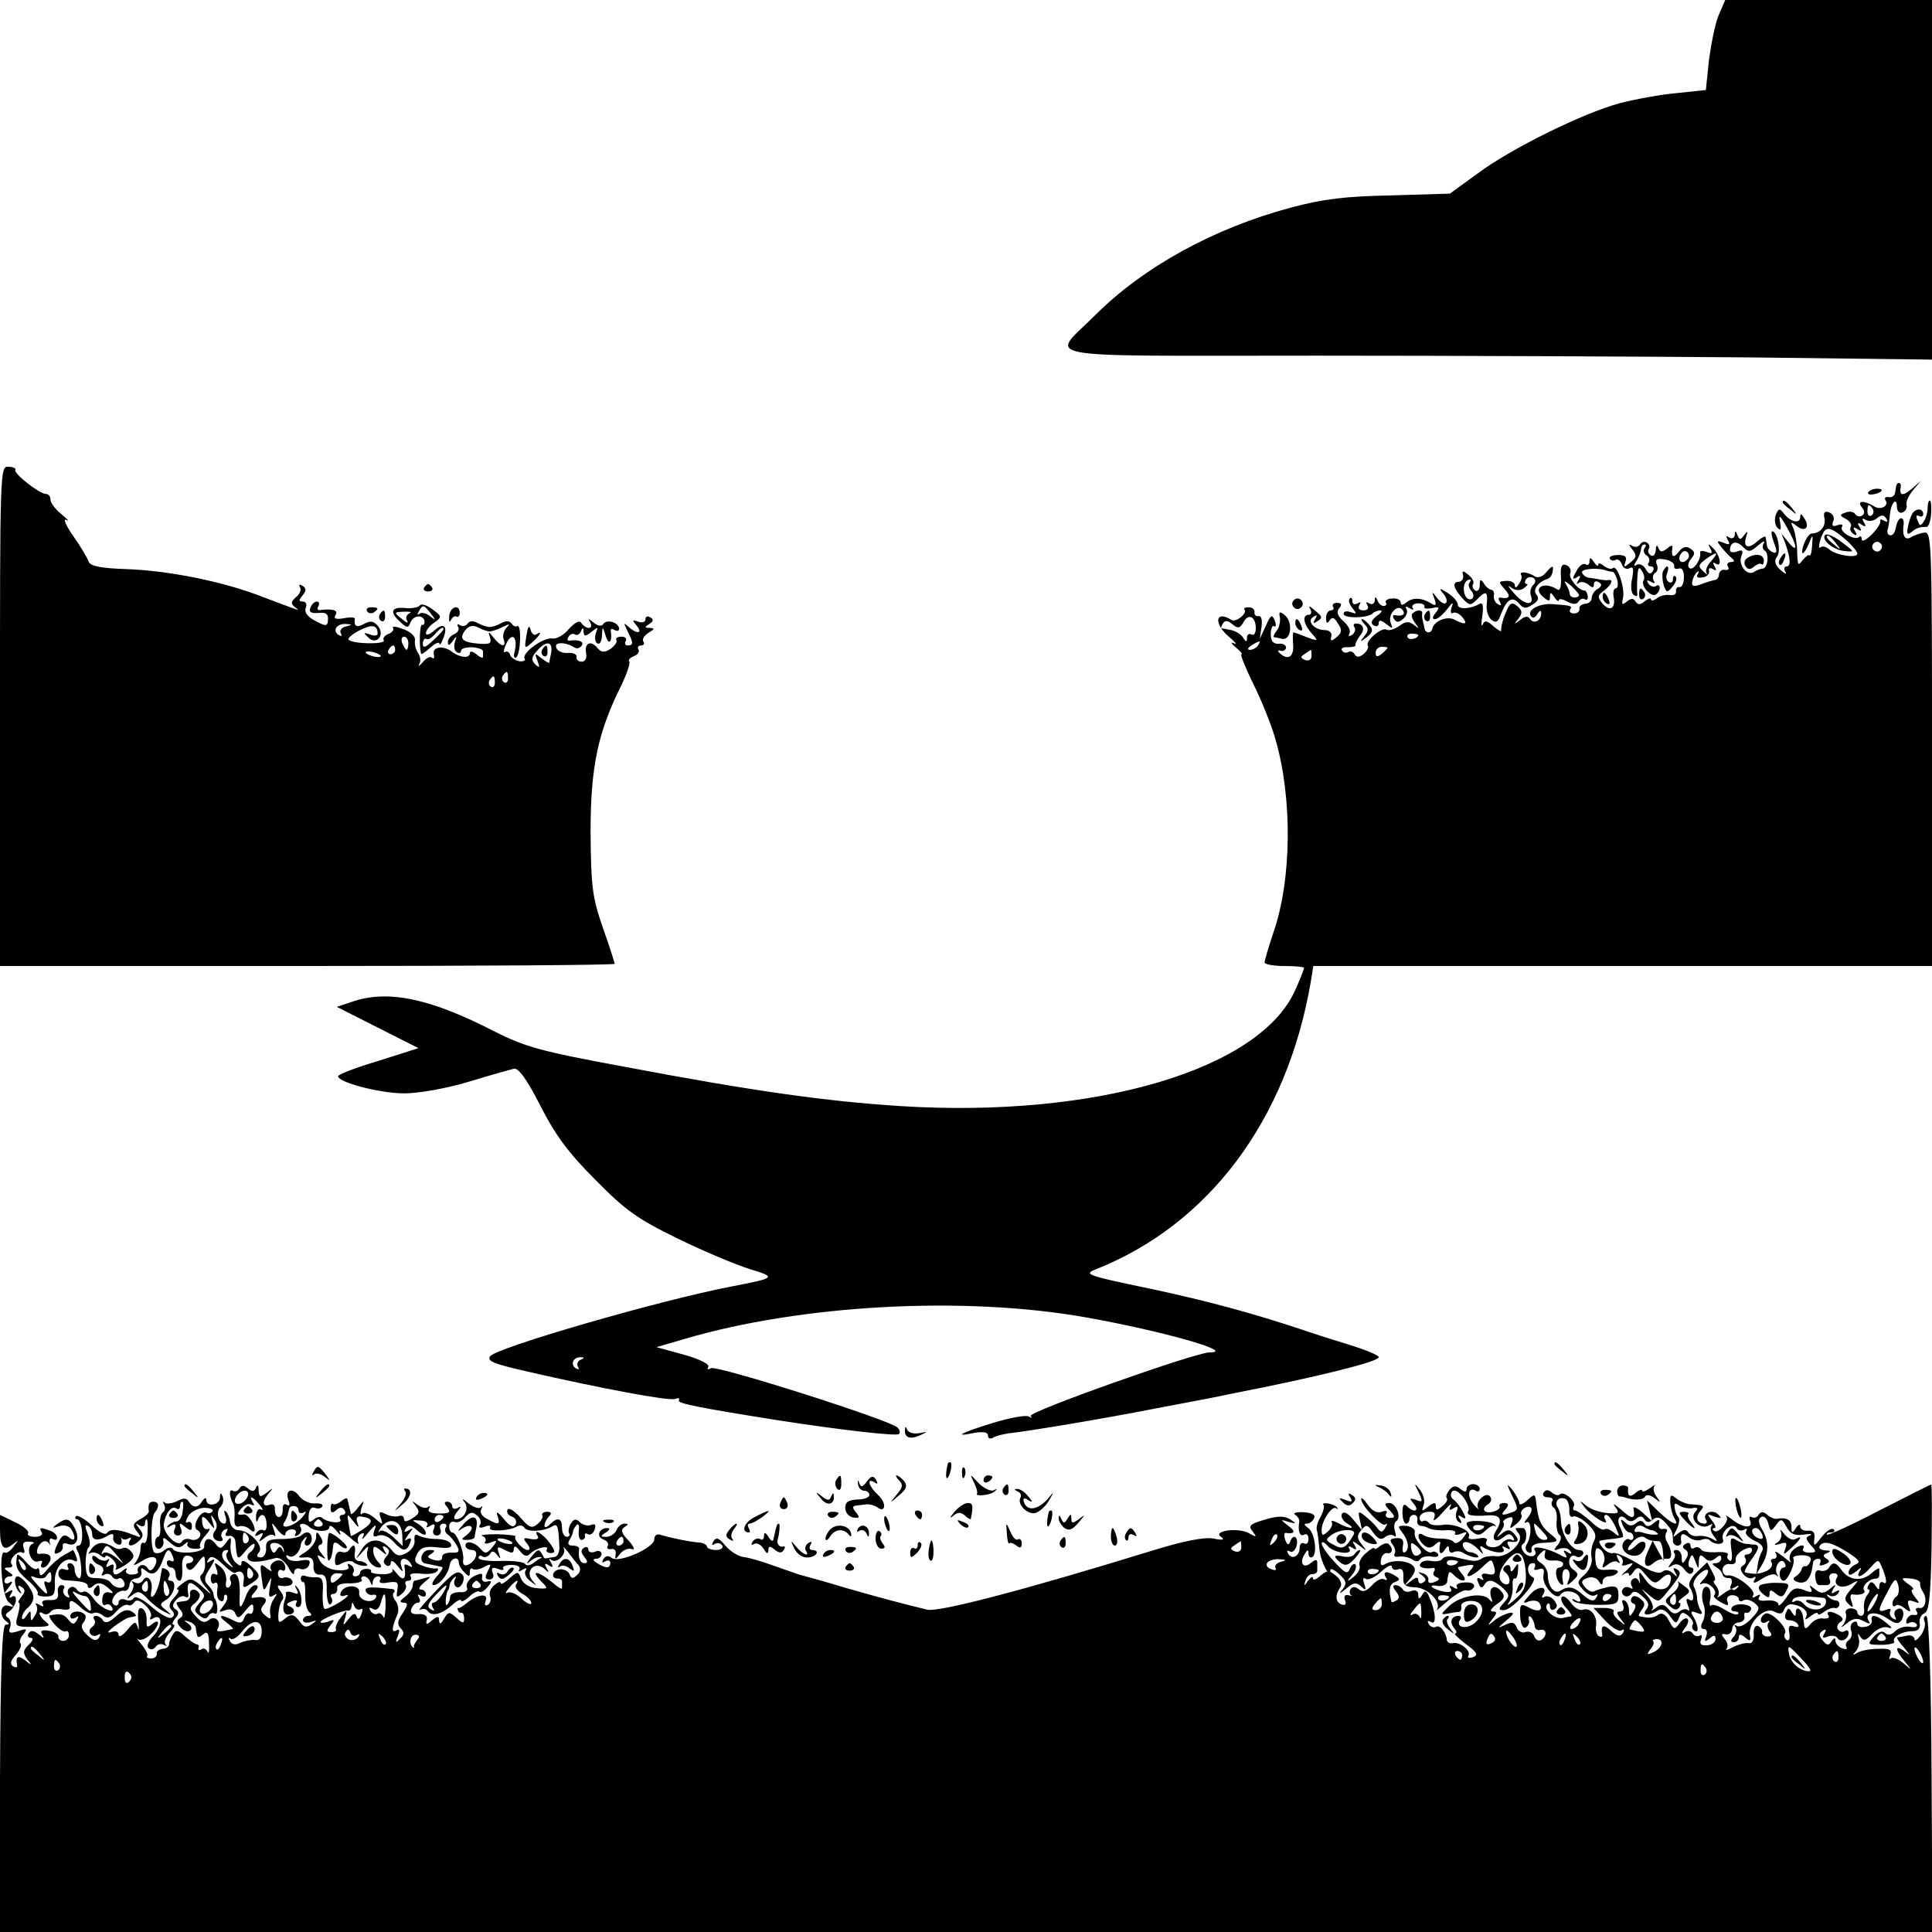 <?xml version="1.0" standalone="no"?>
<!DOCTYPE svg PUBLIC "-//W3C//DTD SVG 20010904//EN"
 "http://www.w3.org/TR/2001/REC-SVG-20010904/DTD/svg10.dtd">
<svg version="1.0" xmlns="http://www.w3.org/2000/svg"
 width="440pt" height="440pt" viewBox="0 0 440 440"
 preserveAspectRatio="xMidYMid meet">
<g transform="translate(0,440) scale(0.1,-0.1)"
fill="#000000" stroke="none">
<path d="M3914 4365 c-8 -19 -17 -65 -22 -102 l-7 -68 -66 -7 c-36 -3 -95 -14
-130 -23 -85 -23 -249 -104 -325 -161 l-62 -45 -133 -4 c-105 -2 -155 -8 -230
-28 -175 -47 -335 -135 -445 -245 -102 -102 -156 -92 503 -92 318 0 764 -2
991 -4 l412 -5 0 409 0 410 -236 0 -235 0 -15 -35z"/>
<path d="M0 2769 l0 -569 700 0 c385 0 700 2 700 5 0 2 -12 40 -27 82 -24 70
-27 92 -28 218 0 150 17 229 71 336 12 26 20 49 17 53 -3 3 2 8 11 12 9 3 13
10 10 15 -3 5 0 9 6 9 6 0 9 4 5 9 -3 6 3 14 12 20 14 8 15 10 3 11 -12 0 -13
2 -1 9 9 6 10 11 2 15 -6 4 -11 2 -11 -4 0 -7 -7 -9 -16 -6 -14 5 -15 4 -4 -9
15 -18 0 -20 -19 -2 -11 10 -11 8 -2 -10 14 -27 14 -33 0 -33 -5 0 -7 5 -4 10
3 6 -1 10 -10 10 -9 0 -14 -4 -11 -8 2 -4 -4 -13 -14 -20 -14 -9 -21 -8 -30 3
-15 18 -30 10 -25 -14 2 -10 -3 -18 -10 -18 -8 0 -13 5 -12 11 1 6 -8 10 -20
9 -11 -1 -24 4 -26 12 -6 13 20 14 42 0 5 -3 12 -1 16 5 6 9 -8 14 -28 11 -5
-1 -6 3 -2 9 3 6 10 8 15 5 4 -3 11 1 13 7 4 10 6 9 6 -1 1 -11 4 -11 18 0 15
12 16 12 10 -3 -3 -10 -2 -20 3 -23 6 -4 10 4 11 17 1 23 1 23 9 -2 7 -21 15
-11 11 13 -1 5 3 6 9 2 5 -3 10 -2 10 3 0 14 -28 23 -36 11 -4 -6 -12 -5 -22
3 -12 10 -14 10 -8 1 4 -7 3 -13 -3 -13 -5 0 -13 5 -17 11 -4 7 -14 2 -28 -13
-11 -14 -29 -24 -38 -22 -21 3 -71 -34 -63 -46 3 -4 -3 -7 -12 -6 -9 2 -19 8
-21 14 -2 7 -7 10 -12 7 -4 -3 -3 6 3 19 13 28 27 15 19 -18 -3 -11 -1 -17 4
-13 10 9 12 77 2 71 -4 -2 -9 0 -13 6 -4 6 -13 7 -23 1 -9 -5 -21 -9 -27 -9
-5 0 -18 4 -27 9 -10 6 -19 5 -23 -1 -4 -6 -11 -7 -17 -4 -6 4 -8 2 -5 -3 4
-6 0 -13 -8 -17 -8 -3 -15 -11 -15 -18 0 -9 3 -9 11 2 9 13 10 12 5 -2 -3 -10
-1 -20 4 -23 6 -4 10 -2 10 3 0 5 11 8 25 8 14 -1 25 -5 25 -9 0 -4 0 -10 0
-13 0 -4 -7 -1 -15 6 -9 7 -15 8 -15 2 0 -12 -23 -10 -41 4 -20 15 -45 11 -41
-6 2 -8 0 -12 -4 -8 -4 4 -13 0 -21 -10 -8 -9 -12 -11 -8 -4 4 7 2 18 -3 25
-5 7 -8 19 -7 28 2 9 -9 20 -26 26 -16 6 -27 8 -24 3 3 -4 -2 -11 -11 -14 -8
-3 -13 -10 -10 -14 6 -10 -70 -9 -80 1 -3 3 7 12 24 21 29 15 42 13 42 -7 0
-5 -8 -6 -17 -2 -15 5 -16 4 -5 -6 18 -20 40 4 23 25 -10 12 -18 13 -32 5 -17
-9 -23 -6 -21 12 1 3 -11 4 -25 1 -18 -3 -24 -1 -19 7 7 11 -5 15 -33 12 -7
-2 -10 2 -6 8 3 6 2 11 -3 11 -6 0 -12 -6 -15 -14 -4 -10 1 -13 18 -12 17 2
23 -2 22 -15 -1 -16 -4 -16 -29 -3 -17 9 -25 19 -22 29 4 8 1 15 -6 15 -10 0
-10 3 -1 14 9 11 9 16 0 22 -7 4 -9 3 -6 -3 4 -6 0 -16 -9 -23 -12 -11 -12
-15 -2 -23 14 -10 15 -10 -88 29 -84 31 -204 55 -298 58 -58 2 -81 7 -84 17
-3 8 -18 34 -35 58 -17 24 -24 41 -16 37 8 -4 3 1 -11 13 -14 11 -25 26 -25
33 0 7 -4 13 -10 13 -15 0 -75 47 -70 55 2 3 -5 7 -16 7 -19 2 -19 -11 -19
-568z m787 204 c-9 -2 -14 -9 -11 -15 4 -7 2 -8 -5 -4 -15 10 -4 26 17 25 15
-1 15 -2 -1 -6z m328 -11 c6 0 19 5 30 10 16 8 18 8 8 -2 -6 -7 -9 -19 -6 -26
7 -20 -7 -17 -23 4 -12 15 -13 15 -8 0 4 -13 0 -16 -25 -14 -38 3 -47 11 -31
31 8 10 17 12 29 6 9 -5 21 -9 26 -9z m-185 -27 c0 -8 -2 -15 -4 -15 -2 0 -6
7 -10 15 -3 8 -1 15 4 15 6 0 10 -7 10 -15z m325 -23 c-2 -9 -4 -19 -4 -21 -1
-2 -9 3 -18 10 -15 12 -16 12 -9 -6 6 -16 5 -17 -5 -8 -10 10 -9 17 6 33 20
22 35 19 30 -8z m-355 8 c0 -5 -5 -10 -11 -10 -5 0 -7 5 -4 10 3 6 8 10 11 10
2 0 4 -4 4 -10z m-34 -12 c3 -4 -1 -5 -10 -4 -8 1 -18 5 -22 8 -3 4 1 5 10 4
8 -1 18 -5 22 -8z m291 -53 c0 -8 -4 -12 -9 -9 -5 3 -6 10 -3 15 9 13 12 11
12 -6z m-30 -10 c0 -8 -4 -12 -9 -9 -5 3 -6 10 -3 15 9 13 12 11 12 -6z"/>
<path d="M1235 2921 c-3 -5 -2 -12 3 -15 5 -3 9 1 9 9 0 17 -3 19 -12 6z"/>
<path d="M4319 3295 c-1 -3 -2 -11 -3 -17 -1 -7 -8 -12 -15 -10 -7 1 -10 -2
-7 -7 9 -13 -11 -24 -26 -14 -23 14 -40 13 -28 -2 7 -8 7 -15 1 -19 -5 -4 -12
-2 -16 3 -3 6 -13 7 -21 4 -15 -5 -15 -7 0 -15 9 -5 14 -13 11 -18 -3 -5 0
-12 6 -16 8 -5 9 -3 4 6 -6 9 -4 11 5 5 9 -6 11 -4 5 5 -6 9 -4 11 5 5 9 -6
11 -4 5 5 -5 9 -4 11 4 6 6 -4 18 -3 26 4 10 8 15 8 21 -1 4 -8 3 -9 -5 -5 -6
4 -10 4 -9 -1 2 -4 -7 -18 -19 -30 -13 -13 -23 -18 -23 -11 0 6 -3 8 -6 5 -10
-9 -46 12 -39 23 3 6 -1 7 -10 4 -11 -4 -14 -2 -10 9 4 8 -1 17 -9 20 -10 4
-14 0 -11 -13 4 -19 -10 -35 -29 -35 -5 0 -12 -10 -17 -22 -5 -13 -6 -23 -3
-23 2 0 9 10 14 23 8 21 9 21 7 -5 -1 -15 -3 -25 -6 -23 -2 3 -9 -3 -16 -11
-10 -14 -11 -11 -12 17 0 19 -4 43 -8 54 -8 17 -7 18 7 7 19 -15 31 -3 17 18
-6 10 -9 11 -9 3 0 -17 -22 -12 -37 7 -10 13 -12 13 -19 -3 -3 -10 -2 -23 4
-29 8 -8 9 -4 6 13 -4 18 0 16 15 -11 24 -42 27 -63 4 -35 l-16 20 8 -20 c13
-36 14 -55 4 -55 -6 0 -7 -6 -3 -12 4 -7 -1 -5 -11 4 -13 12 -15 21 -8 30 10
12 1 58 -11 58 -3 0 -1 -12 4 -26 8 -20 7 -25 -2 -22 -7 3 -14 10 -14 16 -1 7
-2 15 -3 19 0 3 -9 -1 -19 -10 -21 -19 -33 -13 -25 11 4 13 3 14 -5 3 -8 -11
-10 -11 -15 0 -4 11 -6 11 -6 1 -1 -7 -6 -10 -13 -6 -7 5 -8 3 -3 -6 6 -10 4
-12 -10 -6 -16 6 -16 4 -4 -11 8 -10 19 -21 24 -25 6 -5 5 -8 -3 -8 -7 0 -10
-5 -7 -10 4 -6 1 -9 -6 -8 -7 2 -13 -3 -14 -9 0 -7 -4 -14 -10 -14 -5 -1 -20
-5 -32 -10 -16 -6 -21 -4 -19 6 1 8 6 18 11 22 4 4 5 3 2 -4 -5 -7 -1 -10 10
-8 10 1 17 8 15 15 -1 6 2 8 9 4 8 -5 9 -3 4 6 -5 8 -4 11 3 6 15 -9 9 22 -8
37 -10 10 -11 9 -5 -2 6 -11 4 -13 -8 -8 -9 3 -16 3 -15 -1 3 -15 -15 -42 -24
-36 -5 3 -4 12 3 21 10 12 10 16 -2 24 -9 6 -18 3 -26 -8 -12 -16 -18 -11 -14
11 1 5 -4 4 -12 -3 -12 -9 -16 -9 -20 1 -3 8 -6 6 -6 -5 -1 -10 -6 -15 -11
-12 -6 4 -8 10 -5 15 3 5 1 11 -4 14 -5 4 -12 2 -16 -4 -4 -6 -12 -7 -18 -3
-8 5 -8 2 1 -9 10 -13 9 -18 -5 -29 -14 -12 -16 -12 -11 2 4 11 -1 15 -17 15
-13 0 -21 -4 -19 -8 3 -5 9 -6 14 -3 4 3 11 -2 14 -11 3 -8 11 -12 17 -8 9 5
10 -2 6 -24 -4 -17 -2 -34 4 -37 5 -4 9 -3 8 2 -1 4 -1 22 0 38 1 22 4 26 10
15 6 -8 7 -18 4 -22 -7 -12 17 -39 28 -32 5 3 9 10 9 15 0 6 -4 8 -9 4 -5 -3
-13 0 -17 6 -5 8 -3 9 6 4 8 -5 11 -4 6 3 -3 6 -2 13 3 17 6 3 8 12 4 20 -4
11 1 14 18 11 13 -2 23 -9 22 -15 -2 -5 3 -8 10 -6 7 3 12 -4 12 -19 0 -13 -4
-24 -10 -23 -5 1 -9 -3 -8 -10 1 -6 -5 -10 -15 -8 -9 1 -23 -2 -29 -8 -7 -5
-13 -6 -13 -2 0 4 -6 2 -14 -4 -10 -9 -16 -9 -21 -1 -5 8 -10 8 -20 0 -11 -9
-12 -7 -9 7 6 21 -13 79 -23 69 -3 -3 -12 -1 -20 5 -7 6 -13 8 -13 3 0 -5 -5
-2 -10 6 -7 11 -10 11 -10 2 0 -7 -4 -11 -9 -7 -6 3 -15 -4 -21 -16 -10 -17
-9 -20 1 -14 8 6 10 4 4 -6 -5 -8 -5 -11 0 -7 4 4 14 3 22 -3 10 -9 13 -8 13
0 0 7 5 9 11 5 8 -4 7 -9 -2 -15 -8 -4 -14 -14 -14 -21 0 -7 -7 -13 -15 -13
-8 -1 -14 -6 -13 -11 1 -6 -4 -11 -12 -11 -8 0 -12 4 -9 9 5 8 3 9 -38 12 -30
3 -60 -12 -52 -26 4 -7 9 -6 15 3 6 10 9 10 9 2 0 -17 -17 -25 -25 -13 -5 8
-12 7 -23 -2 -15 -11 -15 -11 -4 3 10 13 9 19 -3 29 -12 10 -17 7 -26 -16 -7
-16 -11 -33 -10 -39 1 -5 -6 -1 -17 8 -15 14 -21 15 -25 5 -4 -7 -4 2 -1 20 3
21 1 31 -6 27 -20 -12 -50 -14 -50 -2 0 7 -10 18 -22 26 -20 13 -22 12 -11 -1
7 -8 10 -18 6 -21 -3 -4 -12 1 -20 11 -12 16 -13 16 -6 -2 5 -15 3 -17 -8 -10
-21 13 -42 14 -56 2 -9 -7 -13 -7 -13 0 0 6 -9 10 -19 9 -11 0 -17 -5 -15 -9
3 -4 1 -8 -5 -8 -5 0 -12 6 -14 13 -4 9 -6 9 -6 -1 -1 -7 -6 -10 -13 -6 -7 4
-8 3 -4 -4 4 -7 1 -12 -9 -12 -10 0 -13 5 -9 12 4 7 3 8 -4 4 -7 -4 -12 -2
-12 5 0 7 -3 9 -6 6 -4 -4 -1 -13 6 -22 11 -13 10 -14 -4 -9 -9 3 -16 2 -16
-4 0 -11 55 -10 66 1 4 4 12 7 18 7 5 0 2 -6 -9 -13 -12 -10 -14 -16 -7 -21 7
-4 12 -2 12 5 0 8 5 7 17 -2 15 -12 16 -12 10 3 -7 19 17 45 28 28 6 -10 -1
-14 -18 -11 -5 1 -6 -3 -2 -9 5 -8 11 -8 21 1 7 6 11 16 7 22 -4 6 -1 7 7 2 8
-5 11 -4 7 1 -3 5 3 10 13 10 10 0 16 -4 14 -8 -2 -4 5 -5 17 -3 17 4 19 2 9
-10 -8 -10 -9 -15 -2 -15 6 0 18 10 28 23 12 16 15 17 10 4 -3 -10 -2 -16 3
-13 5 3 14 -1 21 -9 14 -17 7 -19 -18 -6 -17 9 -47 -4 -50 -21 -3 -12 -17 -10
-18 2 -1 6 -3 13 -4 18 -1 4 -2 10 -1 15 1 9 -13 9 -22 0 -4 -3 -1 -13 6 -22
10 -14 10 -14 -3 -4 -12 9 -19 8 -34 -3 -10 -7 -23 -11 -28 -8 -11 7 -49 -26
-43 -36 3 -4 -2 -13 -9 -19 -10 -8 -16 -9 -21 -1 -3 6 -10 8 -15 5 -5 -3 -11
-1 -14 4 -3 4 3 8 14 7 11 0 18 2 17 5 -1 3 4 13 10 21 13 15 8 28 -9 28 -5 0
-7 -4 -3 -9 3 -5 0 -13 -6 -17 -7 -4 -9 -3 -6 3 4 6 -2 18 -13 28 -14 12 -17
22 -10 30 7 8 5 12 -5 12 -8 0 -12 -4 -9 -9 3 -4 0 -8 -5 -8 -6 0 -11 -8 -11
-17 0 -13 3 -14 8 -6 6 9 11 7 19 -7 10 -14 9 -21 -3 -31 -12 -10 -15 -10 -12
2 2 8 -5 14 -14 14 -25 0 -43 21 -27 30 8 6 10 4 4 -5 -5 -9 -4 -11 3 -6 15 9
15 11 -5 27 -11 10 -14 10 -9 2 4 -7 2 -13 -3 -13 -16 0 -13 -21 6 -42 16 -18
16 -19 -11 -9 -15 6 -29 11 -30 11 -2 0 -2 -13 -1 -29 2 -28 -13 -36 -32 -17
-4 4 -3 6 4 4 6 -2 11 2 12 7 0 6 -7 10 -17 9 -12 -1 -18 6 -18 22 0 12 4 21
8 18 4 -3 5 3 1 13 -6 15 -9 13 -20 -12 l-14 -30 4 27 c2 16 0 26 -7 25 -6 -1
-10 3 -9 9 1 6 -5 11 -13 11 -8 0 -12 -2 -10 -5 8 -8 -19 -30 -29 -24 -38 24
-42 -9 -4 -40 13 -11 17 -17 9 -13 -8 4 -6 -1 4 -9 11 -9 17 -16 13 -16 -3 0
9 -30 27 -67 19 -38 41 -93 50 -124 40 -136 38 -322 -4 -443 -11 -33 -20 -63
-20 -68 0 -4 20 -8 45 -8 25 0 45 -2 45 -4 0 -2 -8 -24 -19 -48 -78 -183 -454
-295 -900 -267 -171 11 -335 34 -631 90 -190 35 -224 45 -294 80 -147 76 -244
96 -326 67 l-33 -11 93 -47 93 -47 -91 -29 c-51 -15 -92 -31 -92 -35 0 -14 95
-39 151 -39 32 0 95 11 145 26 49 15 96 28 104 30 10 3 29 -22 60 -83 34 -67
64 -108 125 -169 69 -70 95 -89 187 -134 59 -29 133 -60 165 -70 62 -19 61
-20 -42 -40 -162 -31 -538 -140 -549 -159 -7 -11 8 -17 87 -35 161 -37 320
-67 334 -62 8 3 12 2 9 -3 -5 -7 46 -17 229 -46 142 -22 267 -36 272 -31 4 3
2 10 -3 15 -17 17 -413 143 -425 135 -7 -4 -9 -3 -6 3 4 6 -20 18 -56 28 l-62
17 65 19 c266 78 635 98 912 49 175 -31 347 -80 282 -80 -34 -1 -415 -136
-407 -145 5 -4 3 -5 -4 -1 -7 4 -44 -3 -83 -15 -72 -22 -92 -33 -40 -22 20 3
30 1 30 -6 0 -7 5 -9 12 -5 6 4 23 8 37 10 40 4 214 33 331 56 128 24 137 26
175 34 195 38 335 73 335 83 0 5 -33 18 -72 30 -40 12 -86 27 -103 33 -115 38
-210 64 -345 93 -144 30 -153 33 -125 44 258 102 436 340 490 654 l6 37 704 0
705 0 0 495 c0 466 -1 495 -17 492 -10 -1 -23 -6 -30 -10 -14 -9 -21 2 -18 26
2 9 -1 17 -5 17 -5 0 -10 -9 -12 -20 -2 -12 -7 -20 -13 -19 -5 0 -8 6 -6 13 2
6 4 21 5 33 2 27 16 43 16 19 0 -10 6 -16 13 -13 6 2 11 10 9 17 -2 7 5 22 15
34 l18 21 -22 -19 c-21 -17 -28 -15 -24 7 1 8 -8 10 -10 2z m-54 -54 c3 -5 2
-12 -3 -15 -5 -3 -9 1 -9 9 0 17 3 19 12 6z m-57 -74 c12 -11 22 -24 22 -28 0
-11 -47 -4 -63 9 -8 7 -16 9 -20 6 -8 -8 -3 18 6 34 9 14 21 9 55 -21z m-204
-9 c11 9 16 12 13 5 -4 -6 -3 -14 2 -17 11 -7 7 -41 -5 -41 -5 0 -14 -4 -20
-8 -16 -9 -36 17 -28 37 5 12 2 15 -10 10 -9 -3 -16 -2 -16 3 0 19 14 23 29 8
13 -13 17 -13 35 3z m280 -9 c-3 -5 -10 -7 -15 -3 -5 3 -7 10 -3 15 3 5 10 7
15 3 5 -3 7 -10 3 -15z m-539 2 c-3 -5 -1 -12 5 -16 6 -4 8 -11 5 -16 -4 -5
-1 -9 5 -9 6 0 8 -5 4 -11 -5 -8 -10 -6 -16 5 -5 9 -14 13 -20 10 -7 -5 -8 -2
-2 7 5 8 9 17 10 22 3 15 4 17 10 17 3 0 3 -4 -1 -9z m100 -22 c-10 -15 -25
-10 -19 6 4 8 10 12 15 9 5 -3 7 -10 4 -15z m52 -7 c-10 -10 -14 -23 -10 -28
4 -5 1 -3 -7 4 -13 12 -13 15 4 28 27 19 32 18 13 -4z m-237 -22 c3 -1 8 -2
11 -2 4 1 9 -8 12 -18 3 -11 1 -20 -3 -20 -5 0 -7 -9 -5 -20 5 -26 -9 -34 -26
-14 -11 14 -11 18 4 29 17 13 23 26 10 24 -5 -1 -12 0 -18 1 -5 1 -16 3 -24 4
-8 0 -16 6 -18 12 -3 9 38 12 57 4z m-800 -131 c0 -11 -4 -17 -10 -14 -5 3
-10 0 -10 -7 0 -11 -2 -11 -9 0 -4 7 -17 15 -27 17 -10 2 -20 4 -22 4 -2 1 0
6 3 11 5 8 12 7 22 -2 12 -10 17 -9 25 5 11 21 28 13 28 -14z m370 -15 c0 -8
-19 -13 -24 -6 -3 5 1 9 9 9 8 0 15 -2 15 -3z m-365 -24 c-3 -5 -12 -10 -18
-10 -7 0 -6 4 3 10 19 12 23 12 15 0z m295 -5 c0 -2 -6 -8 -13 -14 -10 -8 -14
-7 -14 2 0 8 6 14 14 14 7 0 13 -1 13 -2z m-173 -19 c0 -8 -6 -12 -15 -9 -11
5 -11 7 0 14 7 5 13 9 14 9 0 0 1 -6 1 -14z m-1665 -1603 c-6 -2 -9 -10 -6
-15 4 -7 2 -8 -5 -4 -13 9 -5 26 12 25 9 0 8 -2 -1 -6z"/>
<path d="M4156 3181 c-8 -12 21 -34 45 -36 24 -2 24 -3 -10 23 -17 12 -32 18
-35 13z m25 -18 c13 -16 12 -17 -3 -4 -17 13 -22 21 -14 21 2 0 10 -8 17 -17z"/>
<path d="M3979 3129 c-6 -4 -8 -12 -4 -18 5 -8 11 -9 19 -2 7 6 15 9 18 6 2
-3 5 1 5 8 0 15 -19 18 -38 6z"/>
<path d="M3650 3041 c0 -6 4 -13 10 -16 6 -3 7 1 4 9 -7 18 -14 21 -14 7z"/>
<path d="M4255 3279 c-3 -4 2 -6 10 -5 21 3 28 13 10 13 -9 0 -18 -4 -20 -8z"/>
<path d="M4060 3256 c0 -2 8 -10 18 -17 15 -13 16 -12 3 4 -13 16 -21 21 -21
13z"/>
<path d="M4390 3243 c0 -10 -4 -24 -9 -31 -7 -11 -9 -10 -14 3 -4 9 -3 13 3
10 6 -3 10 -1 10 4 0 14 -17 14 -25 1 -3 -5 -8 -19 -10 -31 -3 -15 -1 -18 8
-11 12 10 18 12 35 12 4 0 9 14 10 30 1 17 0 30 -3 30 -3 0 -5 -8 -5 -17z"/>
<path d="M4055 3129 c-4 -6 -5 -12 -2 -15 2 -3 7 2 10 11 7 17 1 20 -8 4z"/>
<path d="M3555 3085 c1 -22 -2 -32 -9 -27 -30 19 -57 3 -31 -18 12 -10 15 -10
15 1 0 11 2 11 10 -1 5 -8 10 -11 10 -7 0 4 9 3 19 -3 14 -7 22 -7 26 0 4 6
10 8 15 5 4 -3 7 1 6 7 -1 7 -4 13 -7 13 -14 0 -37 28 -33 39 3 8 -1 16 -9 19
-10 4 -14 -3 -12 -28z m41 -42 c-7 -7 -21 -4 -21 5 0 4 -4 14 -9 22 -6 9 -1 7
12 -4 12 -11 20 -21 18 -23z"/>
<path d="M3520 3095 c-7 -8 -17 -12 -24 -8 -15 10 -37 13 -32 4 3 -4 1 -13 -5
-21 -5 -9 -9 -10 -9 -3 0 6 -9 11 -20 10 -18 -1 -18 -2 -3 -19 15 -16 11 -23
-10 -19 -5 1 -5 -4 -1 -10 4 -8 3 -9 -5 -5 -6 4 -10 13 -9 19 2 7 -1 13 -6 14
-5 1 -13 7 -17 15 -7 10 -9 9 -9 -5 0 -10 -5 -15 -10 -12 -6 4 -8 10 -5 15 3
4 -2 14 -11 21 -12 10 -15 10 -12 -1 2 -8 -3 -14 -9 -15 -17 0 -13 -15 8 -38
15 -16 18 -17 32 -3 21 22 26 20 23 -9 -2 -14 3 -30 10 -36 11 -9 16 -6 23 14
13 33 26 40 41 22 9 -11 16 -12 30 -2 13 7 16 15 9 23 -9 11 3 28 26 36 5 1
10 9 11 16 3 16 -1 15 -16 -3z m-28 -27 c-6 -6 -8 -16 -6 -23 10 -26 -14 -24
-37 3 -13 14 -17 21 -9 15 10 -8 21 -9 30 -3 8 6 11 10 7 10 -5 0 -5 5 -2 10
4 6 11 7 17 4 6 -4 6 -10 0 -16z m-145 5 c-4 -3 -2 -12 4 -19 6 -7 6 -14 1
-18 -6 -3 -13 1 -16 10 -6 16 0 34 11 34 4 0 3 -3 0 -7z"/>
<path d="M3787 3098 c-2 -7 -1 -21 2 -31 6 -17 8 -18 20 -3 8 9 11 19 7 23 -3
3 -6 1 -6 -6 0 -7 -4 -10 -10 -6 -5 3 -7 12 -3 20 3 8 3 15 0 15 -3 0 -7 -6
-10 -12z"/>
<path d="M966 3062 c-3 -5 1 -9 9 -9 8 0 12 4 9 9 -3 4 -7 8 -9 8 -2 0 -6 -4
-9 -8z"/>
<path d="M3733 3045 c0 -8 4 -12 9 -9 5 3 6 10 3 15 -9 13 -12 11 -12 -6z"/>
<path d="M2943 3025 c0 -6 6 -12 12 -12 6 0 12 6 12 12 0 6 -6 12 -12 12 -6 0
-12 -6 -12 -12z"/>
<path d="M956 3021 c-3 -4 -17 -7 -31 -6 -33 4 -39 -8 -15 -30 17 -16 20 -16
25 -2 7 16 29 18 32 2 0 -6 -2 -9 -6 -8 -5 1 -7 -47 -2 -66 1 -2 10 4 21 14
11 10 20 14 21 9 0 -5 4 0 8 11 12 29 2 39 -20 19 -10 -9 -19 -12 -19 -6 0 6
8 17 19 24 18 13 18 14 -5 31 -12 9 -25 13 -28 8z m25 -18 c12 -16 12 -17 -2
-6 -9 7 -20 9 -24 5 -5 -4 -5 -1 -1 6 9 16 11 15 27 -5z m-49 0 c-6 -3 -9 -10
-5 -16 4 -7 -1 -6 -10 2 -21 17 -21 17 6 18 12 0 16 -1 9 -4z m78 -36 c0 -2
-10 -13 -23 -25 -18 -17 -24 -19 -24 -8 0 8 4 13 8 11 3 -3 12 2 19 10 12 14
20 19 20 12z"/>
<path d="M836 3008 c3 -5 10 -6 15 -3 13 9 11 12 -6 12 -8 0 -12 -4 -9 -9z"/>
<path d="M1023 2996 c-1 -12 1 -15 4 -8 3 6 8 10 12 8 4 -3 8 1 8 8 0 22 -23
14 -24 -8z"/>
<path d="M865 3001 c-3 -5 -2 -12 3 -15 5 -3 9 1 9 9 0 17 -3 19 -12 6z"/>
<path d="M2915 2993 c1 -10 -2 -24 -8 -30 -5 -7 -8 -13 -6 -14 2 0 11 -2 19
-4 21 -4 25 39 6 54 -12 10 -14 8 -11 -6z"/>
<path d="M3245 3001 c-3 -5 -2 -12 3 -15 5 -3 9 1 9 9 0 17 -3 19 -12 6z"/>
<path d="M2950 2981 c0 -6 4 -13 10 -16 6 -3 7 1 4 9 -7 18 -14 21 -14 7z"/>
<path d="M3108 2978 c9 -9 9 -15 -1 -27 -11 -14 -10 -14 6 -2 13 10 15 17 6
27 -6 8 -14 14 -17 14 -3 0 -1 -5 6 -12z"/>
<path d="M1199 2953 c-5 -31 -5 -32 13 -16 19 17 24 28 9 18 -5 -3 -11 3 -13
12 -3 11 -6 5 -9 -14z"/>
<path d="M2061 1143 c-1 -17 11 -22 34 -12 19 9 19 9 -2 5 -12 -2 -24 1 -27 8
-3 8 -5 8 -5 -1z"/>
<path d="M2159 1068 c-5 -18 -6 -38 -1 -34 7 8 12 36 6 36 -2 0 -4 -1 -5 -2z"/>
<path d="M3540 1066 c0 -2 8 -10 18 -17 15 -13 16 -12 3 4 -13 16 -21 21 -21
13z"/>
<path d="M714 1048 c-4 -7 -4 -10 1 -6 4 4 15 2 24 -5 14 -11 14 -10 2 6 -16
20 -18 21 -27 5z"/>
<path d="M2191 1044 c0 -11 3 -14 6 -6 3 7 2 16 -1 19 -3 4 -6 -2 -5 -13z"/>
<path d="M1904 1029 c-3 -6 -2 -15 3 -20 5 -5 9 -1 9 11 0 23 -2 24 -12 9z"/>
<path d="M1954 1020 c1 -8 7 -15 14 -15 6 0 12 -4 12 -10 0 -5 -12 -10 -27
-10 -21 -1 -28 -6 -28 -19 0 -11 8 -20 18 -22 15 -2 16 0 6 12 -8 10 -8 14 0
15 6 1 17 2 24 3 6 1 17 -2 24 -6 20 -16 23 9 3 27 -21 19 -28 41 -8 29 7 -5
8 -3 3 6 -6 10 -11 9 -21 -4 -9 -13 -13 -14 -17 -4 -2 9 -4 8 -3 -2z"/>
<path d="M2048 1028 c9 -9 8 -16 -6 -32 -17 -21 -17 -21 5 -2 18 15 20 22 12
33 -6 7 -14 13 -17 13 -3 0 -1 -5 6 -12z"/>
<path d="M2218 1024 c6 -12 9 -23 7 -26 -3 -3 4 -4 15 -3 11 1 23 5 27 10 5 4
3 5 -4 1 -6 -3 -22 4 -34 16 -20 22 -21 22 -11 2z"/>
<path d="M2240 1029 c0 -5 5 -7 10 -4 6 3 10 8 10 11 0 2 -4 4 -10 4 -5 0 -10
-5 -10 -11z"/>
<path d="M420 1016 c0 -2 8 -10 18 -17 15 -13 16 -12 3 4 -13 16 -21 21 -21
13z"/>
<path d="M545 1010 c-3 -6 -10 -8 -15 -5 -9 5 -8 -13 1 -30 3 -5 4 -20 3 -33
-1 -15 3 -21 11 -18 7 2 18 -1 24 -7 6 -6 11 -7 11 -1 0 13 -16 36 -24 35 -16
-2 -18 0 -6 14 7 8 17 12 23 8 6 -3 7 -1 3 5 -11 18 0 14 15 -5 8 -9 9 -14 4
-11 -6 4 -11 -3 -12 -15 0 -12 1 -16 4 -9 7 19 19 14 20 -8 1 -11 -2 -18 -7
-15 -5 3 -12 0 -16 -6 -5 -8 -3 -9 6 -4 9 6 11 4 5 -6 -7 -11 -6 -12 7 -2 8 7
18 10 22 6 4 -4 4 1 0 12 -7 20 -6 20 9 0 9 -11 17 -15 17 -9 0 6 7 11 15 11
8 0 11 -5 8 -10 -3 -6 -1 -7 6 -3 6 4 9 12 6 17 -7 10 8 12 19 2 12 -12 46
-13 46 -1 0 6 7 3 16 -8 8 -10 12 -12 8 -4 -4 8 5 4 21 -10 16 -14 25 -20 21
-13 -3 6 -1 15 5 19 8 5 10 2 5 -7 -4 -8 2 -3 13 11 16 19 20 20 14 6 -5 -15
-3 -18 9 -13 9 3 23 -2 34 -14 21 -23 30 -24 38 -3 4 10 2 13 -7 8 -7 -5 -5 0
3 11 12 15 12 17 1 10 -10 -6 -12 -4 -7 4 6 9 13 8 27 -5 10 -9 19 -12 19 -6
0 6 -8 15 -17 21 -16 9 -16 10 4 8 12 0 19 -5 16 -11 -4 -5 -1 -6 7 -1 9 6 12
4 8 -7 -4 -8 -1 -15 7 -15 7 0 11 6 8 14 -3 7 0 13 7 13 6 0 9 -4 5 -9 -3 -5
-1 -12 5 -16 5 -3 14 -14 20 -24 8 -15 6 -18 -13 -17 -12 0 -21 -4 -20 -10 1
-7 -6 -10 -18 -7 -16 5 -18 8 -7 14 10 7 9 9 -4 9 -19 0 -26 -29 -8 -31 6 -1
15 -3 20 -4 6 -1 13 -3 17 -4 3 0 -2 -10 -12 -21 -10 -11 -13 -20 -8 -20 14 0
34 25 37 45 2 17 21 22 21 6 0 -6 6 -16 13 -22 10 -11 12 -10 12 1 0 7 3 10 6
7 4 -3 15 -2 26 4 17 9 18 8 9 -9 -7 -14 -7 -19 4 -19 8 0 11 7 7 15 -4 11 -1
14 12 9 9 -4 15 -3 12 1 -3 4 6 8 19 8 13 0 21 -4 18 -10 -4 -5 -1 -6 7 -1 8
5 11 4 7 -2 -4 -6 1 -17 11 -24 15 -12 16 -12 4 2 -17 22 7 45 28 26 10 -10
11 -9 5 2 -6 10 -4 12 5 6 9 -6 11 -4 5 6 -5 8 -5 11 0 7 11 -11 36 12 29 26
-3 6 1 2 10 -9 8 -11 19 -25 24 -30 5 -7 4 -16 -4 -22 -9 -9 -13 -9 -17 2 -3
7 -13 12 -22 11 -17 -2 -22 -21 -5 -21 6 0 10 -3 10 -7 0 -5 0 -11 0 -15 0 -3
-8 1 -17 9 -38 32 -59 35 -28 4 14 -14 13 -15 -12 -13 -17 1 -31 10 -36 21 -7
18 -8 18 -27 1 -11 -10 -20 -15 -20 -10 0 4 -6 2 -14 -5 -8 -6 -13 -17 -10
-25 3 -7 1 -16 -5 -20 -7 -3 -8 0 -5 9 7 18 -17 16 -42 -4 -9 -8 -19 -14 -21
-12 -1 1 -2 -1 0 -5 1 -5 5 -7 8 -6 3 1 6 -5 6 -13 0 -12 -3 -12 -18 2 -16 14
-18 14 -28 -3 -7 -12 -10 -13 -11 -4 0 11 -3 11 -16 1 -12 -11 -15 -11 -12 1
2 9 -5 14 -19 13 -14 -1 -20 3 -16 12 3 8 9 14 15 14 5 0 6 5 2 12 -4 7 -3 8
4 4 7 -4 12 -2 12 3 0 6 -5 11 -12 11 -6 0 -3 7 8 16 17 14 17 15 1 10 -10 -3
-21 -6 -23 -6 -2 0 -4 -5 -4 -11 0 -7 -8 -18 -17 -25 -13 -10 -14 -13 -4 -14
11 0 10 -5 -2 -24 -12 -17 -13 -26 -4 -35 8 -8 8 -14 -2 -23 -10 -11 -11 -9
-5 6 5 13 4 17 -3 13 -12 -7 -11 6 2 36 4 9 2 23 -4 31 -6 7 -8 16 -4 19 3 4
2 7 -3 8 -52 6 -64 5 -61 -5 3 -6 10 -10 16 -8 7 1 10 -2 7 -7 -10 -15 -41 -5
-38 12 3 19 -35 19 -42 0 -3 -8 1 -10 12 -6 9 3 4 -4 -13 -15 -16 -10 -33 -18
-36 -16 -3 2 -5 19 -4 38 2 26 -1 34 -14 34 -9 -1 -21 1 -26 3 -6 2 -10 0 -10
-6 0 -5 3 -9 6 -8 3 1 5 -13 4 -30 0 -18 4 -35 10 -39 6 -5 5 -8 -2 -8 -7 0
-13 -4 -13 -10 0 -5 8 -7 18 -4 14 5 15 4 2 -5 -11 -8 -18 -7 -25 3 -16 21
-21 22 -37 9 -13 -11 -15 -9 -14 12 1 13 5 27 9 31 4 4 2 13 -5 21 -6 8 -7 13
-2 12 21 -4 35 2 29 12 -4 6 -13 8 -19 6 -7 -3 -13 1 -13 9 0 7 4 11 9 8 9 -6
11 10 2 19 -10 10 -34 -4 -27 -17 4 -6 0 -5 -9 2 -15 12 -16 10 -13 -15 5 -40
5 -40 16 -18 8 16 8 15 4 -8 -4 -22 -3 -27 7 -21 10 6 10 5 2 -7 -6 -8 -10
-22 -9 -32 3 -15 1 -16 -11 -6 -11 9 -12 15 -3 25 11 14 1 20 -25 15 -5 -1 -4
5 4 13 9 11 9 16 1 16 -6 0 -16 -11 -21 -25 -12 -32 -16 -32 -14 3 1 34 -5 53
-17 46 -5 -3 -7 -9 -4 -14 3 -5 1 -11 -4 -15 -6 -3 -8 3 -6 14 2 11 -4 26 -13
33 -14 11 -15 11 -9 -5 4 -11 3 -16 -3 -12 -6 3 -10 -1 -10 -10 0 -9 4 -14 9
-10 6 3 8 -3 6 -15 -2 -11 0 -22 6 -25 5 -4 9 -1 9 6 0 7 3 9 6 6 4 -4 1 -14
-7 -24 -12 -15 -12 -16 4 -10 11 4 20 1 23 -8 5 -12 9 -11 23 7 14 17 18 18
18 5 0 -9 -4 -14 -8 -12 -4 3 -10 -2 -13 -10 -4 -12 -10 -13 -25 -5 -29 15
-38 12 -15 -5 10 -8 17 -15 14 -15 -31 -7 -39 -7 -34 1 9 16 -6 31 -20 20 -9
-8 -18 -6 -30 8 -15 16 -15 20 -1 31 8 7 12 16 9 21 -8 13 -24 11 -21 -3 1 -7
-4 -13 -10 -14 -7 -1 -16 -2 -19 -3 -4 0 -1 -7 5 -15 9 -10 9 -16 1 -21 -8 -5
-8 -11 1 -21 6 -7 16 -11 21 -8 6 4 5 10 -3 16 -11 8 -11 9 1 5 8 -2 16 -9 16
-15 3 -23 4 -24 17 -14 9 8 13 3 13 -21 1 -18 -1 -26 -3 -19 -3 6 -9 10 -14 6
-5 -3 -8 -2 -7 3 2 4 0 8 -3 8 -4 0 -16 8 -27 18 -16 15 -22 16 -28 5 -5 -7
-9 -17 -9 -23 0 -5 -7 -10 -15 -10 -8 -1 -14 -6 -13 -11 1 -6 -5 -11 -13 -11
-7 0 -12 3 -9 5 3 3 -3 15 -12 26 -10 12 -14 18 -9 13 5 -4 18 0 28 10 21 19
25 41 4 24 -11 -9 -13 -7 -12 10 0 12 -4 24 -11 26 -8 3 -10 -7 -8 -29 2 -18
1 -25 -1 -15 -5 16 -7 15 -24 -5 -11 -13 -19 -18 -20 -11 0 7 -7 10 -17 6 -11
-3 -7 2 7 13 14 10 28 19 33 20 4 1 10 2 15 3 4 1 0 6 -8 11 -10 6 -21 3 -36
-11 -14 -13 -24 -17 -29 -10 -3 6 -11 11 -16 11 -6 0 -8 -4 -4 -9 3 -5 1 -12
-5 -16 -6 -4 -8 -11 -4 -16 3 -5 10 -6 16 -3 7 5 8 2 4 -5 -6 -9 -13 -8 -27 5
-13 12 -16 21 -9 29 5 6 7 15 3 18 -10 11 -33 8 -33 -4 0 -5 5 -7 12 -3 7 5 8
3 3 -6 -7 -11 -10 -10 -19 1 -10 13 -18 15 -43 10 -3 0 2 -10 12 -21 10 -11
21 -18 25 -15 4 2 7 -2 7 -9 0 -7 -6 -13 -13 -13 -7 0 -12 5 -11 10 1 5 -8 11
-21 13 -17 3 -21 0 -16 -8 6 -10 4 -10 -8 0 -11 9 -18 10 -23 2 -3 -5 -1 -10
5 -10 7 0 5 -7 -5 -16 -13 -13 -13 -19 -3 -33 12 -14 11 -15 -5 -2 -16 12 -22
9 -18 -12 1 -5 -3 -5 -9 -2 -8 5 -6 13 6 26 9 11 14 22 11 26 -4 3 -1 13 6 21
10 13 8 14 -12 7 -19 -6 -23 -4 -18 9 3 8 1 18 -5 22 -7 4 -6 9 3 14 7 5 14
16 15 24 1 9 -2 13 -8 10 -7 -5 -8 -2 -3 6 6 9 4 11 -6 5 -11 -7 -11 -5 1 10
9 11 10 16 2 11 -6 -4 -12 -2 -12 3 0 6 6 11 13 11 8 0 7 4 -3 10 -12 8 -12
10 -1 10 8 0 11 3 8 7 -9 9 13 34 24 27 5 -3 6 2 3 10 -4 11 0 16 12 15 11 0
14 -3 8 -5 -17 -7 -4 -46 13 -40 8 3 11 1 8 -4 -3 -6 -2 -10 3 -10 6 0 12 7
16 15 5 13 -5 19 -26 16 -4 0 -5 6 -2 14 7 16 20 20 27 8 2 -5 2 -2 0 5 -1 7
2 10 7 7 6 -3 10 -2 10 3 0 6 -7 13 -16 16 -22 8 -26 8 -19 -4 3 -5 -3 -10
-15 -10 -12 0 -19 4 -16 8 3 5 -10 16 -29 25 l-35 17 0 -33 c0 -41 8 -51 29
-34 14 11 14 10 2 -5 -7 -10 -16 -16 -20 -14 -15 10 -7 -99 8 -112 14 -12 14
-13 0 -9 -18 6 -22 -24 -5 -35 8 -6 8 -8 -1 -8 -8 0 -12 -91 -13 -350 l-1
-350 2201 0 2201 0 -2 360 c-1 221 -6 360 -12 360 -5 0 -7 -6 -4 -13 3 -7 -1
-21 -9 -32 -8 -10 -14 -14 -14 -8 0 6 -8 10 -17 8 -10 -2 -20 -4 -22 -4 -2 -1
4 -11 15 -23 15 -19 16 -20 2 -9 -23 17 -23 4 0 -23 17 -21 17 -21 -4 -3 -11
9 -24 14 -28 10 -4 -4 -4 0 -1 8 4 12 -1 15 -27 14 -18 0 -40 -4 -48 -9 -12
-7 -12 -6 -3 4 6 7 9 20 6 29 -3 12 -2 13 4 3 7 -10 13 -8 27 7 10 11 25 17
34 15 13 -4 13 -2 -2 10 -23 19 -37 21 -33 5 1 -6 -6 -13 -15 -14 -10 -2 -18
1 -18 6 0 6 -4 8 -10 4 -5 -3 -7 -12 -4 -19 3 -8 0 -17 -5 -21 -6 -3 -9 -11
-6 -16 3 -5 -1 -6 -9 -3 -9 3 -16 11 -16 18 0 7 -3 6 -9 -2 -6 -10 -10 -10
-20 2 -9 11 -9 16 0 22 8 5 9 3 4 -6 -6 -10 -4 -12 8 -7 9 3 19 2 22 -4 7 -11
25 -2 25 12 0 6 -4 8 -9 4 -5 -3 -12 -1 -15 4 -4 5 -1 13 5 17 8 4 7 9 -2 15
-18 11 -32 11 -25 0 4 -5 -2 -8 -11 -7 -10 2 -23 -4 -30 -13 -9 -11 -13 -12
-14 -3 -1 6 -2 16 -3 21 -2 16 -16 25 -16 10 0 -11 -2 -12 -9 -1 -7 11 -9 11
-14 -2 -4 -10 -1 -16 8 -16 7 0 17 -4 20 -10 3 -5 0 -7 -9 -4 -11 4 -14 0 -11
-15 2 -12 0 -19 -6 -16 -5 4 -7 10 -4 15 8 12 -33 52 -45 45 -15 -9 -12 -27 3
-19 6 4 9 4 5 -1 -4 -4 -3 -13 2 -20 7 -8 5 -12 -5 -12 -7 0 -13 5 -12 10 1 5
-3 11 -9 14 -7 2 -11 -6 -10 -19 1 -14 -4 -22 -12 -20 -7 1 -23 -3 -35 -9 -12
-7 -19 -8 -15 -4 4 5 3 14 -4 22 -9 11 -8 13 2 11 8 -2 14 4 15 12 0 8 7 15
15 15 8 1 14 6 13 13 -2 7 0 11 5 9 4 -1 8 3 10 8 3 12 -36 16 -44 4 -3 -5 0
-9 7 -9 7 0 10 -3 7 -6 -4 -3 -17 2 -30 10 -14 9 -27 13 -31 10 -3 -4 -5 3 -2
14 2 12 0 24 -5 27 -12 7 -18 -17 -10 -40 4 -11 3 -28 -2 -38 -6 -11 -5 -17 3
-17 6 0 8 -7 5 -16 -5 -13 -4 -14 7 -6 10 9 14 9 14 -1 0 -7 -9 -14 -20 -14
-13 -1 -17 3 -13 13 3 8 2 12 -3 9 -5 -3 -12 -1 -16 5 -4 6 -12 7 -18 3 -8 -5
-8 -2 0 9 7 8 10 18 6 21 -3 4 -12 -1 -18 -10 -11 -15 -13 -15 -24 6 -8 15
-16 19 -24 14 -11 -8 -20 -9 -43 -4 -4 0 -1 7 5 15 8 10 8 16 -3 25 -9 7 -17
8 -20 2 -3 -5 -2 -11 4 -13 6 -2 6 -8 0 -18 -8 -13 -10 -13 -10 2 0 9 -4 20
-10 23 -6 3 -7 -1 -4 -9 4 -9 1 -16 -6 -16 -9 0 -9 -4 1 -17 13 -16 12 -17 -3
-4 -10 7 -16 17 -13 21 3 4 -7 8 -21 8 l-25 0 27 -29 c15 -16 32 -26 37 -22 6
4 7 1 3 -6 -6 -9 -13 -8 -27 5 -17 16 -24 13 -20 -9 1 -5 -3 -6 -8 -3 -5 3 -8
14 -6 24 3 22 -13 42 -30 36 -7 -3 -19 4 -27 15 -8 12 -18 18 -21 14 -4 -3 0
-15 10 -25 9 -10 14 -18 12 -19 -2 0 -12 -2 -21 -4 -18 -3 -45 21 -34 32 3 3
6 1 6 -6 0 -7 5 -9 10 -6 8 5 7 11 -1 21 -6 7 -16 11 -22 7 -5 -3 -7 -1 -3 5
13 21 -12 21 -30 0 -17 -19 -17 -21 -2 -15 10 3 20 2 24 -4 10 -17 -3 -22 -24
-10 -19 10 -21 8 -20 -19 1 -18 6 -29 12 -27 6 3 10 11 8 18 -2 8 0 10 5 6 4
-5 8 -14 8 -20 1 -7 6 -11 13 -9 15 3 16 -14 2 -23 -6 -3 -13 0 -16 9 -3 8
-12 12 -20 9 -7 -3 -17 2 -20 11 -5 12 -11 13 -27 5 -18 -8 -17 -7 3 10 17 14
20 19 9 18 -10 -2 -25 -9 -35 -17 -17 -14 -18 -14 -5 3 11 14 11 17 0 17 -7 0
-3 7 9 16 18 12 21 19 11 30 -15 18 -30 9 -23 -14 4 -11 3 -13 -3 -6 -13 19
-66 11 -92 -13 -20 -19 -21 -21 -5 -18 11 2 22 4 27 4 4 1 6 6 5 13 -2 6 8 12
21 12 30 1 36 -26 11 -49 -19 -17 -46 -12 -35 6 4 5 2 9 -3 9 -16 0 -22 -13
-11 -27 6 -7 8 -13 3 -13 -4 0 7 -11 24 -24 26 -19 29 -25 17 -30 -9 -3 -14
-2 -11 3 7 11 -18 32 -35 29 -7 -2 -13 2 -14 7 -1 17 -16 36 -25 30 -5 -3 -12
0 -16 6 -4 8 -3 9 5 5 13 -8 11 23 -4 57 -6 15 -10 16 -16 5 -7 -11 -9 -11 -9
1 0 7 -6 11 -15 8 -8 -4 -17 -2 -20 3 -4 6 -11 10 -17 10 -7 0 -6 -5 1 -14 8
-10 9 -16 1 -21 -5 -3 -10 -5 -11 -3 -7 28 -5 40 8 45 12 5 12 7 1 14 -19 12
-30 11 -22 -3 4 -6 3 -8 -3 -5 -6 4 -18 -2 -28 -13 -13 -14 -22 -17 -31 -9 -8
6 -14 6 -18 0 -3 -5 -3 -11 1 -14 5 -2 2 -2 -6 0 -8 2 -11 -2 -8 -11 4 -10 1
-13 -8 -10 -14 6 -15 21 -2 40 4 7 -1 18 -10 25 -17 14 -20 14 -40 -3 -7 -6
-13 -7 -13 -2 0 5 -5 2 -11 -6 -9 -13 -10 -13 -6 0 2 8 9 15 15 15 7 0 12 3
12 8 0 4 0 12 0 18 0 8 -4 8 -14 0 -17 -15 -28 -1 -15 19 6 11 9 12 9 2 0 -7
4 -11 9 -8 12 8 5 58 -11 67 -8 6 -9 9 -2 9 7 0 14 6 17 13 3 8 -6 12 -25 13
-16 1 -25 -2 -18 -6 6 -4 10 -11 9 -16 -4 -21 2 -35 11 -29 6 3 10 -1 10 -10
0 -9 -4 -13 -10 -10 -5 3 -10 -1 -10 -9 0 -20 -17 -29 -26 -15 -4 7 -3 9 3 6
6 -4 13 2 16 13 5 21 -9 28 -15 8 -3 -8 -7 -6 -11 5 -3 9 -3 16 1 16 21 -3 24
3 6 16 -19 15 -19 15 1 9 18 -5 18 -4 3 6 -13 8 -28 8 -58 -1 -34 -10 -38 -14
-27 -27 10 -13 9 -14 -10 -3 -26 13 -84 4 -61 -10 8 -6 1 -7 -18 -3 -21 4 -68
-5 -145 -29 -279 -86 -480 -139 -507 -133 -65 16 -103 26 -187 50 -49 15 -97
28 -105 30 -8 3 -35 12 -60 21 -25 9 -55 18 -67 19 -13 2 -31 14 -41 26 -15
18 -21 20 -27 10 -5 -8 -4 -11 3 -6 6 3 13 2 17 -4 3 -5 -3 -10 -14 -10 -12 0
-21 4 -21 8 0 4 -8 8 -17 9 -21 1 -72 12 -90 18 -7 2 -13 -2 -13 -11 0 -19
-81 -55 -97 -42 -7 6 -14 5 -19 -3 -4 -8 -3 -9 4 -5 7 4 12 2 12 -3 0 -13 -10
-14 -30 -1 -10 6 -11 10 -2 10 6 0 12 5 12 11 0 6 -7 9 -15 5 -8 -3 -15 -1
-15 5 0 6 -5 7 -10 4 -8 -5 -7 -11 1 -21 8 -10 8 -14 0 -14 -10 0 -15 13 -12
33 0 4 -6 7 -15 7 -10 0 -12 4 -7 13 4 6 8 15 8 19 0 3 4 10 8 15 5 4 7 -2 5
-14 -1 -12 2 -21 7 -20 6 1 9 6 7 10 -1 5 2 6 7 3 5 -3 12 1 15 10 4 11 2 15
-8 11 -7 -3 -19 0 -25 6 -9 9 -14 8 -21 -3 -5 -8 -6 -18 -4 -22 3 -4 0 -8 -5
-8 -6 0 -11 9 -11 20 0 23 -10 26 -28 8 -7 -7 -12 -8 -12 -2 0 5 5 15 10 20 7
7 6 11 -4 11 -8 0 -13 -4 -11 -8 3 -3 -2 -13 -11 -20 -13 -11 -19 -8 -39 15
-13 15 -26 23 -29 18 -3 -6 1 -13 10 -16 8 -3 12 -11 8 -18 -5 -8 -13 -4 -27
13 -13 16 -18 18 -14 7 7 -21 3 -22 -24 -7 -11 5 -17 15 -13 22 4 7 3 9 -1 4
-5 -4 -18 1 -29 10 -12 10 -15 11 -9 3 13 -14 1 -40 -19 -40 -6 0 -4 8 3 17
10 11 10 14 2 9 -7 -4 -13 -2 -13 3 0 6 -5 11 -11 11 -8 0 -8 -4 0 -13 8 -11
5 -14 -19 -14 -18 0 -27 4 -23 11 3 6 3 8 -2 4 -4 -4 -15 -2 -24 5 -14 10 -14
10 -4 -3 10 -13 8 -18 -8 -28 -13 -8 -19 -9 -19 -1 0 6 -6 9 -12 6 -7 -2 -21
0 -30 5 -14 7 -16 5 -11 -9 6 -17 5 -17 -14 0 -11 9 -23 14 -28 10 -4 -5 -5 1
-2 12 7 20 7 20 -8 1 -8 -11 -16 -17 -16 -13 -1 4 -3 12 -4 17 -1 6 -3 13 -4
16 0 4 -7 1 -14 -5 -8 -6 -16 -9 -19 -6 -2 3 -5 -2 -5 -10 0 -11 4 -12 13 -4
8 7 14 7 19 -1 3 -5 1 -10 -5 -10 -6 0 -8 -5 -5 -10 7 -11 -30 -8 -41 3 -4 4
-13 2 -20 -4 -10 -8 -12 -6 -11 10 1 13 6 20 14 17 7 -3 15 -1 17 3 3 5 -5 8
-17 7 -12 -1 -28 7 -35 16 -16 22 -34 15 -25 -9 4 -10 2 -14 -4 -10 -6 4 -10
-1 -9 -11 0 -9 -3 -17 -9 -17 -5 0 -9 7 -9 17 1 10 -4 14 -12 11 -17 -6 -18 8
-1 27 10 12 9 12 -5 1 -16 -12 -18 -11 -19 5 0 12 -3 14 -6 6 -4 -9 -8 -10
-18 -2 -9 8 -15 8 -20 0z m14 -26 c-6 -7 -15 -11 -21 -8 -5 3 -4 12 3 20 6 7
15 11 21 8 5 -3 4 -12 -3 -20z m121 -25 c0 -5 6 -7 13 -3 6 4 4 -2 -6 -13 -18
-20 -52 -28 -39 -9 4 6 7 14 8 19 3 15 4 17 14 17 6 0 10 -5 10 -11z m413 -32
c-4 -6 0 -8 11 -4 9 4 15 3 12 -2 -6 -10 45 -8 62 3 6 3 13 2 16 -3 7 -11 45
-9 64 3 12 7 14 1 16 -49 0 -11 -5 -21 -12 -21 -6 -1 -14 -2 -17 -3 -3 0 -7 0
-8 2 -2 1 -11 -4 -20 -11 -8 -7 -18 -9 -21 -4 -3 5 -28 8 -56 7 -27 -1 -50 2
-50 7 0 5 4 7 9 3 5 -3 13 0 17 6 4 8 9 7 16 -2 8 -11 9 -10 4 4 -5 15 -3 16
14 7 15 -8 20 -8 20 2 1 9 5 7 14 -4 10 -13 16 -14 24 -6 13 13 45 20 37 9 -2
-4 2 -8 10 -8 10 0 10 5 -3 23 -16 22 -40 35 -27 15 3 -6 -4 -8 -16 -6 -17 4
-19 2 -9 -10 7 -9 8 -15 2 -15 -11 0 -34 25 -28 31 3 2 -16 4 -42 5 -25 0 -40
-2 -34 -4 7 -2 10 -8 7 -13 -4 -5 2 -6 12 -2 16 6 17 5 4 -11 -12 -15 -17 -15
-26 -4 -13 16 -35 21 -35 8 0 -5 7 -10 15 -10 17 0 10 -26 -10 -34 -8 -3 -12
2 -10 12 2 19 -15 62 -25 62 -4 0 -7 6 -7 14 0 8 6 12 12 10 7 -3 18 2 25 11
10 11 16 13 26 4 8 -6 11 -16 7 -22z m-279 5 c-4 11 -1 16 10 14 27 -4 27 -13
1 -30 -14 -9 -25 -15 -26 -14 0 2 -3 14 -5 28 -4 24 -4 24 11 5 11 -15 14 -16
9 -3z m196 14 c0 -3 -4 -8 -10 -11 -5 -3 -10 -1 -10 4 0 6 5 11 10 11 6 0 10
-2 10 -4z m-276 -14 c3 -5 -1 -9 -9 -9 -8 0 -12 4 -9 9 3 4 7 8 9 8 2 0 6 -4
9 -8z m182 -26 l1 -27 -22 21 c-12 11 -26 17 -30 13 -5 -5 -4 -1 3 9 19 24 46
16 48 -16z m1985 -19 c-10 -9 -11 -8 -5 6 3 10 9 15 12 12 3 -3 0 -11 -7 -18z
m-1735 1 c3 -4 -1 -5 -10 -4 -8 1 -18 5 -22 8 -3 4 1 5 10 4 8 -1 18 -5 22 -8z
m1661 -12 c0 -8 -6 -12 -15 -9 -11 5 -11 7 0 14 7 5 13 9 14 9 0 0 1 -6 1 -14z
m90 -33 c-9 -2 -15 -9 -12 -14 3 -5 -1 -6 -9 -3 -22 8 -10 24 17 23 17 -1 18
-2 4 -6z m-1742 -52 c-3 -6 4 -15 15 -21 11 -6 20 -15 20 -21 0 -5 -10 -1 -22
10 -11 11 -26 17 -32 14 -6 -4 -5 1 3 10 14 18 26 23 16 8z m-297 -53 c-1 -18
-3 -27 -5 -20 -3 6 -9 10 -13 7 -5 -3 -12 0 -16 6 -5 8 -3 9 5 5 8 -5 14 0 18
13 8 30 12 26 11 -11z m2269 9 c0 -8 -6 -14 -14 -14 -9 0 -10 4 -2 14 6 7 12
13 14 13 1 0 2 -6 2 -13z m-2326 -12 c5 4 6 -2 2 -11 -4 -12 -8 -14 -11 -5 -3
8 -8 7 -18 -6 -13 -17 -14 -17 -8 2 5 20 5 20 -10 1 -8 -10 -13 -22 -11 -26 2
-4 -2 -7 -10 -7 -12 0 -12 3 -2 16 10 12 9 14 -5 8 -10 -3 -18 -4 -18 -1 0 6
53 28 63 26 4 -1 7 4 8 11 0 9 2 9 6 -1 2 -6 9 -10 14 -7z m2416 -7 c0 -13 -1
-17 -4 -10 -3 6 -10 9 -16 5 -7 -4 -6 1 2 10 17 21 17 21 18 -5z m686 -11 c3
-7 -3 -13 -13 -13 -10 0 -16 6 -13 13 7 17 19 17 26 0z m-328 -16 c-3 -6 -11
-11 -16 -11 -5 0 -4 6 3 14 14 16 24 13 13 -3z m-2999 -16 c0 -15 -5 -22 -15
-20 -9 1 -24 -2 -33 -6 -11 -6 -19 -5 -24 3 -4 7 -4 10 1 6 4 -4 16 3 26 16
23 29 45 29 45 1z m3143 11 c11 -14 6 -15 -27 -7 -4 1 8 21 12 21 2 0 9 -6 15
-14z m-2927 -20 c7 4 8 2 4 -4 -4 -6 -13 -9 -21 -6 -8 4 -12 11 -8 17 5 8 8 7
11 -1 2 -7 9 -9 14 -6z m2642 -26 c-6 -5 -24 21 -24 34 0 6 6 1 14 -10 8 -10
12 -21 10 -24z m-2576 5 c-3 -3 -9 2 -12 12 -6 14 -5 15 5 6 7 -7 10 -15 7
-18z m72 10 c-5 -7 -9 -14 -7 -16 1 -2 0 -3 -2 -1 -11 7 -7 29 5 29 9 0 11 -4
4 -12z m2454 6 c3 -5 -1 -11 -9 -14 -9 -4 -12 -1 -8 9 6 16 10 17 17 5z m159
-6 c-3 -9 -8 -14 -10 -11 -3 3 -2 9 2 15 9 16 15 13 8 -4z m35 -10 c-3 -3 -9
2 -12 12 -6 14 -5 15 5 6 7 -7 10 -15 7 -18z m-3095 0 c-3 -9 -8 -14 -10 -11
-3 3 -2 9 2 15 9 16 15 13 8 -4z m3280 -1 c-2 -7 -12 -15 -20 -18 -12 -5 -13
-4 -5 7 7 8 10 16 7 19 -3 2 1 5 9 5 8 0 12 -6 9 -13z m-3692 -21 c13 -16 12
-17 -3 -4 -10 7 -18 15 -18 17 0 8 8 3 21 -13z m4013 -12 c20 -21 24 -29 12
-27 -20 3 -39 21 -42 41 -3 20 -2 20 30 -14z m276 -6 c0 -5 -5 -3 -10 5 -5 8
-10 20 -10 25 0 6 5 3 10 -5 5 -8 10 -19 10 -25z m-1050 15 c0 -5 -2 -10 -4
-10 -3 0 -8 5 -11 10 -3 6 -1 10 4 10 6 0 11 -4 11 -10z m857 -5 c0 -8 -4 -12
-9 -9 -5 3 -6 10 -3 15 9 13 12 11 12 -6z m-4052 -14 c3 -5 2 -12 -3 -15 -5
-3 -9 1 -9 9 0 17 3 19 12 6z m3750 -10 c3 -5 2 -12 -3 -15 -5 -3 -9 1 -9 9 0
17 3 19 12 6z m-3591 -31 c-6 -6 -10 -3 -10 10 0 13 4 16 10 10 7 -7 7 -13 0
-20z"/>
<path d="M663 945 c0 -8 4 -12 9 -9 5 3 6 10 3 15 -9 13 -12 11 -12 -6z"/>
<path d="M1054 927 c-12 -13 -13 -17 -3 -9 9 6 19 9 22 5 4 -3 -1 -11 -9 -18
-15 -11 -15 -12 0 -12 9 0 16 3 17 6 0 3 2 14 4 23 5 27 -10 30 -31 5z"/>
<path d="M1209 853 c-12 -16 -12 -17 2 -6 9 7 20 9 24 5 5 -4 5 -1 1 6 -9 16
-11 15 -27 -5z"/>
<path d="M880 925 c0 -2 6 -8 13 -14 10 -8 14 -7 14 2 0 8 -6 14 -14 14 -7 0
-13 -1 -13 -2z"/>
<path d="M561 686 c-10 -11 -9 -14 1 -12 14 2 23 15 15 22 -2 2 -10 -2 -16
-10z"/>
<path d="M4080 626 c0 -2 8 -10 18 -17 15 -13 16 -12 3 4 -13 16 -21 21 -21
13z"/>
<path d="M729 1003 c-13 -16 -12 -17 4 -4 9 7 17 15 17 17 0 8 -8 3 -21 -13z"/>
<path d="M2285 1011 c-3 -5 -2 -12 3 -15 5 -3 9 1 9 9 0 17 -3 19 -12 6z"/>
<path d="M3140 1013 c8 -3 19 -11 23 -17 6 -7 7 -6 4 4 -2 8 -12 16 -23 17
-13 2 -15 1 -4 -4z"/>
<path d="M3231 1001 c10 -21 9 -23 -6 -17 -15 5 -16 4 -5 -9 14 -17 0 -21 -16
-5 -7 7 -10 2 -10 -15 0 -14 4 -25 8 -25 4 0 8 5 8 10 0 6 5 10 10 10 6 0 9
-5 8 -12 -2 -7 2 -12 7 -13 6 0 15 -3 20 -6 6 -3 22 -5 37 -4 15 1 25 -2 22
-6 -3 -5 3 -6 13 -2 16 6 16 5 4 -11 -8 -9 -17 -13 -20 -8 -3 5 -17 8 -31 8
-14 0 -31 3 -38 8 -16 10 -15 -9 1 -23 10 -8 17 -7 26 2 7 6 12 8 11 2 -5 -22
1 -29 10 -15 7 11 10 11 10 2 0 -7 5 -10 10 -7 6 3 16 3 23 -2 16 -10 41 -14
32 -5 -4 4 -12 7 -17 7 -6 0 -13 6 -16 13 -5 17 19 11 36 -8 10 -11 12 -11 6
-1 -5 9 -3 12 4 7 21 -13 53 -16 46 -4 -5 7 -2 8 6 3 9 -5 11 -4 6 4 -4 6 -4
11 1 10 20 -3 25 2 13 16 -10 12 -16 13 -29 3 -14 -11 -14 -11 -4 3 7 9 10 18
7 21 -2 3 2 8 10 11 11 4 13 1 9 -11 -6 -15 -5 -15 10 -3 9 7 15 17 12 21 -6
10 14 24 22 16 3 -3 0 -13 -8 -23 -8 -9 -9 -14 -3 -10 12 7 13 -31 1 -50 -4
-6 -3 -15 3 -18 6 -4 9 -1 8 6 -2 8 7 14 22 15 42 2 43 3 19 22 -21 18 -26 30
-31 74 -2 16 -4 16 -20 1 -10 -9 -18 -12 -18 -6 0 5 -7 18 -15 29 -14 17 -15
16 -1 -13 14 -28 14 -32 0 -37 -24 -9 -28 -7 -15 7 8 10 7 14 -4 14 -8 0 -12
-4 -10 -8 3 -3 -4 -9 -15 -12 -21 -5 -28 7 -10 18 6 4 8 11 4 16 -8 14 -35
-10 -28 -25 3 -6 -1 -2 -10 8 -16 19 -12 41 5 31 5 -4 9 -1 9 4 0 6 -7 11 -15
11 -8 0 -15 -5 -15 -11 0 -8 -4 -8 -14 0 -10 8 -16 8 -25 -2 -6 -8 -9 -16 -6
-19 3 -3 -1 -11 -10 -18 -12 -10 -15 -10 -15 0 0 9 -4 9 -17 -1 -15 -12 -16
-12 -11 3 4 9 0 24 -8 35 -14 17 -14 16 -3 -6z m113 -42 c-6 -10 7 -13 48 -10
26 1 31 -11 14 -37 -11 -19 1 -27 18 -13 11 9 16 9 22 0 4 -7 3 -9 -3 -6 -6 4
-16 0 -23 -8 -12 -15 -44 -9 -34 6 3 6 -6 8 -20 5 -15 -3 -24 -1 -21 4 8 14
-34 32 -61 27 -14 -2 -27 0 -30 5 -3 4 -9 6 -13 4 -4 -3 -8 1 -8 7 0 7 9 14
20 14 14 1 17 -3 13 -15 -4 -9 5 -3 19 13 15 17 23 24 19 16 -5 -10 -3 -12 6
-6 10 6 12 4 7 -8 -3 -9 -1 -19 5 -23 7 -5 8 -2 3 6 -6 9 -4 11 4 5 10 -6 11
-3 2 13 -6 12 -16 24 -21 27 -6 4 -7 11 -4 17 5 7 14 3 26 -11 10 -13 15 -27
12 -32z m169 -47 c14 -15 14 -19 3 -19 -8 0 -17 9 -19 19 -3 10 -4 18 -3 18 2
0 10 -8 19 -18z"/>
<path d="M3340 930 c0 -4 6 -13 14 -19 11 -9 17 -8 29 3 8 8 17 13 21 11 3 -3
4 -2 1 2 -8 10 -65 13 -65 3z m40 -6 c0 -8 -19 -13 -24 -6 -3 5 1 9 9 9 8 0
15 -2 15 -3z"/>
<path d="M3683 1004 c0 -7 3 -13 6 -12 3 0 8 -1 11 -2 19 -7 41 -7 46 1 3 6
12 5 22 -3 15 -11 15 -11 5 3 -7 9 -9 20 -5 25 4 4 -1 2 -10 -5 -10 -7 -18
-10 -18 -6 0 4 -7 2 -15 -5 -13 -11 -19 -8 -17 11 1 3 -5 6 -12 6 -7 0 -13 -6
-13 -13z"/>
<path d="M4280 960 c-63 -33 -116 -57 -119 -55 -2 3 2 5 9 5 7 0 10 3 6 7 -4
4 -16 -3 -27 -17 -17 -22 -19 -23 -17 -5 2 14 -2 20 -14 19 -10 -1 -18 3 -18
10 0 6 -5 4 -10 -4 -8 -13 -10 -12 -10 3 0 16 -12 22 -34 18 -4 -1 -14 3 -21
9 -9 8 -15 8 -20 0 -3 -6 -11 -8 -16 -5 -5 3 -6 -1 -3 -9 7 -18 -17 -16 -42 4
-11 8 -16 11 -12 6 8 -10 -20 -41 -29 -32 -4 3 -3 6 2 6 4 0 1 8 -6 17 -12 15
-12 16 6 9 15 -5 17 -4 8 5 -13 13 -37 3 -28 -12 4 -5 2 -9 -3 -9 -16 0 -22
13 -11 27 12 14 11 15 -19 17 -11 0 -26 7 -34 13 -13 11 -15 9 -14 -10 1 -12
5 -28 9 -34 14 -22 -6 -14 -34 13 l-28 27 6 -24 6 -24 -22 20 c-12 11 -22 15
-21 10 5 -25 -2 -27 -27 -4 -15 13 -22 17 -15 8 11 -15 9 -17 -16 -15 -16 1
-38 8 -48 16 -18 14 -18 14 -5 -3 17 -21 58 -46 47 -28 -4 6 -3 11 2 11 5 0
14 -12 21 -27 11 -24 10 -25 -4 -13 -8 7 -18 10 -21 7 -4 -3 -18 5 -32 19 -15
13 -30 24 -35 24 -4 0 -6 4 -3 9 7 11 -22 36 -31 28 -3 -4 -12 -2 -19 4 -8 7
-14 7 -19 -1 -3 -5 1 -10 10 -10 9 0 14 -4 10 -9 -3 -5 -1 -12 4 -15 5 -4 8
-17 6 -31 -1 -14 2 -28 7 -31 5 -3 3 -13 -4 -22 -11 -13 -10 -15 4 -9 10 3 20
1 24 -5 5 -7 2 -8 -6 -3 -9 6 -11 4 -5 -4 6 -10 3 -11 -14 -1 -29 15 -63 21
-56 10 9 -15 -12 -20 -24 -6 -7 9 -8 17 -2 20 10 7 9 37 -2 36 -4 0 -10 0 -13
0 -4 0 -1 -6 5 -13 14 -18 -26 -56 -54 -51 -10 1 -24 -1 -30 -5 -5 -5 -17 -7
-25 -5 -8 1 -25 5 -37 8 -13 3 -25 1 -28 -4 -3 -5 -14 -7 -25 -5 -11 2 -22 0
-25 -6 -6 -8 8 -13 28 -10 5 1 6 -3 3 -8 -4 -5 -1 -11 6 -13 8 -3 6 -7 -5 -11
-10 -4 -16 -2 -14 5 1 6 -5 13 -13 15 -12 4 -12 3 -1 -5 9 -7 10 -12 2 -16 -6
-4 -11 -2 -11 5 0 8 -5 8 -17 -2 -17 -13 -17 -12 -1 6 12 15 13 23 5 30 -14
12 -47 13 -64 2 -7 -4 -10 -1 -8 10 1 10 8 17 14 16 12 -3 15 10 4 20 -3 4
-12 2 -20 -4 -7 -6 -13 -9 -13 -5 0 3 -9 -2 -19 -11 -11 -9 -17 -21 -15 -28 3
-6 -3 -18 -13 -26 -16 -13 -17 -12 -4 4 8 9 11 20 8 24 -4 3 -9 -1 -13 -10 -5
-13 -11 -10 -35 16 -16 17 -29 36 -29 42 0 5 6 3 13 -5 13 -17 60 -23 50 -7
-4 6 -1 7 7 2 9 -6 11 -4 5 6 -7 11 -5 11 11 -1 18 -14 18 -14 5 3 -11 14 -11
20 -1 32 11 14 15 13 27 -5 11 -15 18 -18 27 -11 7 6 17 7 21 3 5 -4 5 1 2 10
-3 10 -2 20 2 23 14 8 1 42 -15 42 -12 0 -12 -3 1 -17 13 -14 13 -17 0 -17 -8
0 -11 5 -8 10 4 6 0 8 -10 4 -11 -4 -22 2 -32 16 -8 12 -15 18 -15 13 0 -15
48 -65 55 -58 5 4 5 1 0 -7 -7 -12 -10 -12 -19 0 -6 8 -19 20 -28 27 -14 12
-16 10 -11 -10 l5 -23 -20 24 c-12 15 -22 20 -26 13 -3 -6 2 -15 11 -21 24
-14 7 -14 -19 0 -11 6 -18 7 -15 2 3 -4 -1 -14 -9 -21 -12 -11 -14 -10 -14 5
1 21 24 55 33 48 4 -3 5 -2 2 2 -3 4 -13 8 -21 9 -9 1 -13 0 -10 -3 3 -3 0
-15 -6 -27 -7 -11 -11 -25 -9 -31 2 -5 4 -25 6 -43 2 -28 25 -72 25 -47 0 4 9
0 20 -10 16 -15 18 -21 8 -34 -10 -12 -8 -12 8 1 16 14 23 15 34 5 10 -10 12
-9 7 6 -4 11 -3 16 4 11 6 -3 21 4 35 17 13 12 24 17 24 11 0 -6 6 -9 14 -6 9
3 13 -2 12 -18 -1 -18 4 -22 26 -23 29 0 63 -35 50 -51 -4 -5 7 4 24 19 17 15
37 27 44 25 7 -2 14 2 17 8 2 7 -6 11 -21 10 -13 0 -22 -5 -18 -10 3 -5 -1 -6
-8 -1 -8 5 -11 4 -6 -3 4 -7 -1 -9 -15 -7 -27 5 -41 18 -14 13 11 -1 20 3 21
10 3 25 4 26 16 14 17 -17 33 -15 18 3 -7 8 -11 15 -9 16 38 8 40 7 28 -7 -18
-21 2 -17 27 7 21 20 21 20 27 0 4 -15 0 -19 -14 -16 -12 3 -17 0 -13 -7 4 -7
3 -8 -4 -4 -8 5 -10 1 -5 -9 4 -12 8 -13 13 -5 9 15 20 13 43 -7 15 -15 16
-18 2 -33 -13 -15 -13 -17 0 -17 20 0 82 70 66 75 -14 5 -15 32 0 32 5 0 7 -4
4 -10 -3 -5 0 -7 9 -4 11 4 14 0 11 -14 -4 -22 29 -59 39 -44 8 14 39 8 44 -8
3 -8 0 -10 -9 -5 -8 5 -11 4 -6 -1 5 -5 30 -9 56 -9 42 0 47 2 47 22 0 18 -5
22 -23 19 -12 -3 -27 -7 -32 -10 -5 -3 -14 1 -21 9 -10 12 -9 16 5 21 10 4 21
1 26 -7 6 -10 9 -10 9 -1 0 6 6 12 14 12 8 0 17 4 20 9 3 5 -7 7 -22 6 -24 -2
-27 2 -29 27 0 23 2 26 13 18 7 -7 10 -19 7 -28 -6 -14 -4 -15 9 -5 8 7 19 9
23 5 5 -4 5 -1 0 7 -5 10 -4 12 4 7 6 -4 9 -12 6 -17 -4 -5 2 -6 12 -2 15 5
15 4 -2 -13 -12 -10 -15 -15 -8 -10 7 5 13 5 13 0 0 -5 5 -2 10 6 9 13 13 12
29 -8 17 -19 21 -20 34 -8 17 17 28 11 20 -10 -8 -21 -39 -17 -56 9 -14 20
-15 20 -13 2 2 -11 1 -14 -1 -7 -3 7 -9 10 -14 6 -5 -3 -6 -10 -3 -16 4 -6 2
-8 -4 -4 -6 3 -13 2 -16 -3 -4 -5 -2 -12 3 -15 5 -4 13 -1 16 4 5 8 13 6 26
-6 14 -12 16 -20 8 -30 -11 -14 6 -15 28 -1 7 4 18 -1 26 -13 13 -19 15 -19
21 -4 5 13 9 14 21 4 8 -7 13 -16 10 -20 -3 -5 -1 -11 4 -14 11 -7 9 13 -3 33
-7 11 -5 13 8 8 12 -5 15 -3 9 6 -4 6 -8 19 -8 27 0 8 -4 20 -7 26 -4 6 1 19
12 29 22 20 28 7 8 -14 -8 -8 -8 -11 -2 -8 13 7 38 -16 28 -26 -3 -3 4 -10 15
-16 16 -9 19 -9 15 2 -3 8 2 14 11 14 8 0 15 -4 15 -9 0 -5 5 -6 10 -3 6 4 18
1 26 -6 13 -10 12 -15 -7 -35 -12 -13 -27 -21 -33 -17 -6 3 -8 3 -4 -2 4 -4 3
-14 -3 -22 -9 -9 -8 -13 0 -13 6 0 11 5 11 11 0 8 4 8 14 0 12 -10 14 -9 11 6
-4 28 34 64 55 53 13 -7 20 -6 23 4 3 8 12 14 19 12 24 -3 38 -17 31 -29 -4
-7 0 -6 10 2 9 7 17 10 17 6 0 -4 6 -2 14 4 8 6 18 10 24 9 5 -2 10 2 11 7 1
6 -3 10 -8 10 -5 0 -13 4 -18 9 -4 5 -3 6 4 2 6 -3 15 -1 19 5 5 8 3 9 -6 4
-9 -6 -11 -4 -5 6 8 12 6 12 -8 0 -14 -11 -20 -11 -34 0 -11 9 -14 10 -9 2 5
-10 1 -11 -16 -4 -19 7 -26 4 -40 -18 -10 -14 -18 -21 -18 -15 0 6 -11 10 -25
9 -16 -2 -23 1 -19 7 5 7 2 8 -6 3 -8 -5 -11 -4 -7 2 7 12 -41 49 -59 45 -6
-1 -11 5 -11 13 0 8 7 14 16 13 9 -2 15 2 14 9 -2 7 6 17 17 23 14 7 20 7 20
0 0 -5 -5 -10 -11 -10 -5 0 -8 -4 -4 -9 3 -5 1 -13 -5 -16 -8 -5 -7 -11 1 -21
6 -7 16 -11 22 -7 6 4 7 1 2 -6 -4 -8 2 -7 17 3 14 9 28 13 33 9 4 -5 6 -3 2
2 -8 15 8 40 17 26 4 -6 3 -11 -2 -11 -5 0 -9 -7 -9 -15 0 -8 4 -15 9 -15 10
0 28 42 22 51 -2 4 7 7 20 7 16 0 23 -5 19 -14 -3 -7 -8 -12 -11 -11 -4 1 -8
-2 -9 -7 -1 -5 -7 -12 -13 -16 -8 -5 -7 -9 4 -13 8 -3 19 -1 23 6 8 12 9 17
12 37 0 6 6 10 12 10 5 0 7 -4 4 -10 -3 -6 1 -7 10 -3 12 4 13 8 5 13 -9 6 -9
9 1 13 10 4 8 6 -4 6 -10 1 -16 5 -13 10 8 13 27 9 65 -15 26 -17 29 -22 17
-27 -9 -4 -16 -12 -16 -18 0 -8 5 -7 17 2 11 10 14 10 9 2 -12 -20 5 -15 24 7
17 19 18 19 25 3 12 -28 14 -44 4 -37 -5 3 -9 -1 -9 -8 0 -10 -2 -10 -9 1 -6
9 -11 10 -15 2 -4 -6 -4 -11 0 -11 3 0 2 -6 -3 -12 -6 -7 -9 -21 -8 -30 2 -10
-1 -18 -6 -18 -5 0 -9 4 -9 8 0 5 -7 9 -15 9 -9 0 -14 -6 -11 -12 2 -7 -1 -19
-7 -26 -7 -7 -3 -6 8 3 15 13 25 14 39 6 13 -7 17 -7 12 0 -12 20 15 24 41 7
20 -14 27 -15 34 -4 9 16 1 32 -12 23 -5 -3 -6 -10 -3 -16 4 -7 2 -8 -5 -4 -6
4 -9 12 -6 17 3 5 -1 6 -9 3 -21 -8 -20 -1 3 41 16 31 19 33 24 15 3 -11 1
-23 -4 -26 -5 -3 -9 -10 -9 -16 0 -6 3 -8 7 -5 3 4 13 1 21 -6 13 -10 15 -9 9
5 -4 13 -2 15 11 11 15 -6 15 -5 3 10 -7 9 -10 17 -5 17 4 0 0 6 -11 13 -17
13 -16 14 6 12 13 -1 23 -6 22 -11 -1 -5 2 -13 6 -19 11 -16 6 -40 -8 -37 -7
1 -10 -2 -6 -8 4 -6 1 -9 -6 -8 -6 2 -14 -3 -17 -11 -2 -8 0 -11 6 -7 6 3 13
2 17 -3 3 -6 -3 -8 -15 -6 -11 2 -26 -2 -34 -10 -8 -9 -17 -10 -23 -4 -6 6
-15 3 -26 -9 -15 -17 -14 -18 18 -18 18 0 32 4 29 7 -6 10 17 24 41 24 13 0
19 6 17 18 -2 9 3 20 11 23 10 4 14 38 16 149 1 80 1 145 -1 144 -2 0 -55 -27
-118 -59z m-706 2 c-1 -12 3 -19 8 -16 5 3 20 -4 33 -16 18 -17 22 -27 15 -40
-5 -10 -8 -27 -5 -38 2 -11 -5 -28 -16 -38 -18 -16 -18 -19 -3 -35 9 -10 21
-16 27 -12 6 4 7 1 2 -6 -5 -9 -12 -8 -29 6 -22 20 -34 22 -53 10 -13 -8 -28
10 -28 36 0 10 -7 22 -15 27 -12 8 -13 11 -2 22 11 11 13 10 10 -2 -2 -10 4
-15 20 -14 12 1 22 -3 22 -7 0 -5 -4 -9 -9 -9 -11 0 -9 -26 3 -37 4 -4 7 -3 6
2 -5 21 0 36 10 30 5 -3 6 -13 3 -22 -6 -15 -5 -16 9 -3 14 13 14 16 0 26 -15
11 -8 39 8 29 5 -3 11 -1 15 5 3 5 -1 10 -9 10 -18 0 -40 36 -41 65 0 11 -3
25 -7 31 -9 13 1 26 16 21 6 -2 10 -13 10 -25z m279 3 c14 3 16 0 7 -9 -13
-17 13 -41 32 -30 7 4 10 4 6 -1 -4 -4 -2 -15 5 -23 10 -13 9 -14 -3 -7 -8 5
-22 8 -32 7 -9 -2 -19 2 -23 8 -5 8 -11 7 -23 -2 -13 -11 -14 -11 -4 8 6 12 8
24 5 28 -4 4 -8 13 -9 22 -2 10 1 12 9 6 7 -5 20 -8 30 -7z m-127 -24 c8 7 14
7 19 -1 5 -8 11 -8 19 -1 9 8 17 6 29 -7 15 -17 17 -21 17 -42 0 -5 5 -10 10
-10 6 0 9 3 9 8 -3 19 2 23 16 12 8 -7 21 -10 29 -7 8 3 17 3 20 -1 12 -12 35
-10 30 2 -7 17 22 41 31 26 3 -6 11 -7 17 -4 6 4 8 3 5 -3 -4 -6 5 -15 19 -22
16 -7 22 -15 17 -24 -4 -6 -9 -21 -10 -32 l-3 -20 12 20 c17 27 17 56 1 82 -9
15 -9 24 -2 28 6 4 13 -3 16 -14 5 -20 6 -20 18 -4 11 15 13 15 24 -5 8 -15
18 -20 38 -17 16 2 22 2 15 -2 -11 -4 -10 -8 2 -22 14 -15 13 -17 -4 -17 -10
0 -16 4 -14 8 9 14 -13 9 -25 -5 -6 -8 -7 -18 -3 -23 4 -5 -4 0 -17 11 -14 11
-21 14 -17 8 4 -7 2 -13 -4 -13 -6 0 -9 -4 -5 -9 3 -6 -2 -14 -12 -19 -16 -7
-27 -8 -49 -3 -3 0 4 15 16 31 15 21 18 30 8 32 -7 0 -17 2 -23 2 -5 1 -16 5
-23 10 -11 6 -12 1 -9 -23 3 -18 1 -29 -4 -25 -5 3 -7 9 -4 13 2 5 -9 7 -25 6
-17 -1 -33 1 -36 6 -3 5 -10 7 -15 4 -5 -4 -9 -1 -9 5 0 6 -5 8 -11 4 -8 -4
-8 -9 -1 -13 7 -4 8 -12 2 -21 -8 -13 -10 -12 -10 3 0 9 -5 17 -12 17 -6 0 -8
-3 -5 -7 4 -3 1 -13 -6 -21 -10 -13 -9 -14 2 -7 9 5 18 2 27 -9 8 -11 14 -13
19 -7 3 6 2 11 -4 11 -6 0 -7 8 -4 17 6 15 7 15 14 -3 7 -19 8 -19 8 1 1 14 4
16 13 7 8 -8 15 -9 25 -1 9 8 13 8 13 0 0 -6 -6 -11 -12 -11 -10 0 -10 -2 0
-9 8 -4 14 -12 15 -17 1 -5 7 -8 14 -8 6 1 9 -5 6 -14 -5 -11 -3 -13 8 -7 8 5
11 5 6 -1 -5 -5 -10 -7 -11 -4 -2 3 -11 -2 -22 -10 -10 -8 -16 -10 -12 -6 4 5
3 15 -3 23 -6 7 -8 13 -5 13 4 0 2 9 -5 21 l-11 21 -24 -23 c-13 -12 -20 -27
-16 -33 11 -18 11 -37 -1 -29 -7 4 -8 0 -3 -13 4 -10 4 -15 0 -11 -4 4 -13 2
-19 -3 -9 -7 -16 -6 -25 5 -10 12 -16 13 -29 3 -9 -7 -13 -8 -8 -3 4 4 -1 18
-10 29 -18 21 -18 21 3 3 20 -16 21 -16 35 0 38 46 40 51 28 59 -8 5 -10 3 -4
-7 6 -11 5 -12 -5 -2 -9 8 -18 9 -25 3 -7 -5 -27 1 -55 19 -25 15 -50 26 -56
24 -6 -2 -17 3 -24 12 -7 8 -10 16 -6 16 3 1 15 3 26 4 11 1 22 3 25 4 3 0 1
9 -4 20 -12 21 -2 36 13 21 6 -6 14 -6 22 1z m-643 -36 c-18 -31 -25 -35 -46
-23 -18 9 -19 12 -5 22 20 15 59 15 51 1z m930 1 c4 -10 1 -13 -9 -9 -15 6
-19 23 -5 23 5 0 11 -7 14 -14z m-538 -90 c1 -27 -4 -41 -24 -58 -14 -13 -21
-16 -15 -8 6 8 10 25 9 37 -1 12 1 20 5 18 3 -2 7 6 7 18 2 17 0 19 -7 7 -7
-11 -10 -11 -10 -2 0 7 -5 10 -11 6 -6 -3 -7 -9 -3 -13 15 -10 16 -33 2 -29
-19 7 -17 30 6 56 24 27 38 17 41 -32z m-155 28 c0 -8 -19 -13 -24 -6 -3 5 1
9 9 9 8 0 15 -2 15 -3z m-180 -20 c0 -8 -19 -13 -24 -6 -3 5 1 9 9 9 8 0 15
-2 15 -3z m160 -60 c0 -8 -19 -13 -24 -6 -3 5 1 9 9 9 8 0 15 -2 15 -3z m370
2 c0 -3 -4 -8 -10 -11 -5 -3 -10 -1 -10 4 0 6 5 11 10 11 6 0 10 -2 10 -4z
m483 -5 c5 -1 7 -6 5 -13 -6 -17 -35 -18 -49 -2 -6 8 -16 11 -22 7 -5 -3 -7
-2 -4 4 5 8 24 9 70 4z m117 -11 c-6 -11 -13 -20 -16 -20 -2 0 0 9 6 20 6 11
13 20 16 20 2 0 0 -9 -6 -20z m24 -78 c3 -5 -1 -9 -9 -9 -8 0 -12 4 -9 9 3 4
7 8 9 8 2 0 6 -4 9 -8z"/>
<path d="M3595 923 c1 -10 -2 -23 -7 -30 -6 -8 -4 -11 8 -9 21 3 27 31 9 46
-10 9 -13 7 -10 -7z"/>
<path d="M3565 921 c-3 -5 -2 -12 3 -15 5 -3 9 1 9 9 0 17 -3 19 -12 6z"/>
<path d="M3605 850 c-4 -6 -12 -7 -18 -3 -7 4 -6 -1 2 -10 15 -19 24 -16 27 8
3 17 -2 19 -11 5z"/>
<path d="M3837 938 c19 -21 31 -25 14 -5 -6 8 -9 16 -6 19 3 2 -2 5 -10 5 -13
0 -13 -3 2 -19z"/>
<path d="M3695 928 c4 -10 11 -18 16 -18 5 0 9 -5 9 -11 0 -5 -4 -8 -9 -5 -5
3 -11 -1 -15 -9 -8 -22 29 -39 44 -20 16 19 4 33 -12 17 -20 -20 -29 -14 -10
6 9 11 22 15 27 11 10 -7 17 -9 33 -9 4 0 8 -10 9 -22 l2 -23 -13 23 -12 23
-11 -24 c-13 -27 -6 -42 11 -28 11 9 17 11 35 11 10 0 9 19 -2 38 -5 6 -5 17
-2 22 4 6 1 9 -7 8 -7 -2 -12 3 -10 11 3 12 0 12 -12 2 -10 -8 -16 -9 -21 -1
-5 8 -11 8 -19 1 -9 -7 -16 -7 -25 2 -10 9 -11 8 -6 -5z m67 -13 c3 0 9 -3 13
-7 6 -5 -19 -4 -35 2 -3 1 -9 2 -13 1 -5 -1 -6 3 -2 9 3 6 12 7 18 3 7 -4 15
-8 19 -8z"/>
<path d="M3934 908 c-4 -7 -4 -10 1 -6 4 4 15 2 24 -5 14 -11 14 -10 2 6 -16
20 -18 21 -27 5z"/>
<path d="M4056 911 c3 -7 0 -18 -7 -23 -11 -7 -9 -8 5 -4 14 5 17 2 12 -11 -6
-15 -4 -15 14 2 21 19 27 30 9 20 -6 -4 -17 1 -25 11 -9 11 -12 13 -8 5z"/>
<path d="M3656 878 c3 -5 10 -6 15 -3 13 9 11 12 -6 12 -8 0 -12 -4 -9 -9z"/>
<path d="M3822 796 c4 -5 -2 -16 -13 -25 -19 -15 -19 -18 -6 -29 10 -9 17 -10
22 -2 3 5 3 10 -1 10 -4 0 0 6 10 13 17 12 17 14 -1 27 -10 8 -15 11 -11 6z
m-5 -41 c0 -8 -4 -12 -9 -9 -5 3 -6 10 -3 15 9 13 12 11 12 -6z"/>
<path d="M3046 901 c-4 -5 -2 -12 3 -15 5 -4 12 -2 15 3 4 5 2 12 -3 15 -5 4
-12 2 -15 -3z"/>
<path d="M3446 852 c-3 -5 1 -9 9 -9 8 0 12 4 9 9 -3 4 -7 8 -9 8 -2 0 -6 -4
-9 -8z"/>
<path d="M3456 783 c-6 -14 -5 -15 5 -6 7 7 10 15 7 18 -3 3 -9 -2 -12 -12z"/>
<path d="M4114 752 c4 -3 14 -7 22 -8 9 -1 13 0 10 4 -4 3 -14 7 -22 8 -9 1
-13 0 -10 -4z"/>
<path d="M923 1003 c4 -3 -1 -16 -10 -27 -18 -21 -18 -21 4 -2 20 16 23 36 6
36 -4 0 -3 -3 0 -7z"/>
<path d="M2318 1003 c6 -2 9 -9 6 -14 -8 -14 14 -38 33 -35 9 2 23 14 31 27
14 24 14 24 -4 3 -22 -23 -45 -26 -52 -5 -3 9 0 11 9 5 12 -7 12 -5 0 9 -7 9
-19 17 -25 16 -7 0 -6 -2 2 -6z"/>
<path d="M3646 998 c3 -5 10 -6 15 -3 13 9 11 12 -6 12 -8 0 -12 -4 -9 -9z"/>
<path d="M501 989 c-1 -17 -31 -22 -31 -5 0 6 -4 5 -9 -2 -10 -17 -21 -17 -31
-2 -5 9 -13 9 -27 1 -11 -5 -24 -7 -28 -3 -5 4 -5 2 -1 -5 3 -6 2 -14 -3 -17
-5 -4 -8 -17 -6 -31 1 -14 -1 -25 -5 -25 -4 0 -7 -7 -7 -15 0 -9 5 -14 11 -12
6 3 10 11 8 18 -2 9 2 8 15 -4 15 -13 22 -14 33 -4 7 6 10 7 7 2 -3 -6 4 -12
15 -12 11 -1 17 1 14 4 -3 4 2 15 11 25 10 11 13 18 8 16 -10 -3 -15 4 -15 24
0 6 7 3 15 -8 15 -19 15 -19 9 1 -5 16 -4 17 4 5 7 -9 7 -19 2 -26 -10 -11 -3
-24 12 -24 5 0 7 4 3 9 -3 5 0 13 6 17 8 4 9 3 5 -5 -5 -7 -2 -10 5 -9 7 2 14
-4 15 -12 4 -45 4 -45 24 -21 11 13 20 18 20 13 0 -6 -5 -14 -10 -17 -6 -4 -8
-11 -5 -16 6 -8 23 -8 64 3 8 1 20 -8 28 -22 7 -14 13 -19 13 -11 0 7 6 11 14
8 8 -3 17 1 20 9 4 11 -1 13 -19 10 -14 -3 -28 0 -31 6 -4 6 -2 8 4 4 10 -6
26 10 27 26 0 3 4 10 9 15 5 5 6 3 2 -4 -4 -7 -2 -13 3 -13 6 0 11 7 11 15 0
16 -12 20 -24 8 -4 -4 -24 -8 -44 -8 -31 0 -37 -4 -36 -21 1 -11 -5 -21 -12
-21 -9 0 -11 4 -4 12 12 14 -22 50 -47 50 -9 0 -17 8 -19 18 -1 11 -6 22 -10
25 -4 4 -4 -1 -1 -10 4 -10 2 -18 -2 -18 -14 0 -20 27 -9 38 6 6 8 16 5 24 -4
9 -6 9 -6 -3z m-85 -31 c-1 -13 -8 -23 -14 -23 -6 0 -14 -4 -19 -9 -5 -6 -2
-6 6 -1 10 6 13 4 9 -7 -4 -8 -1 -15 7 -15 8 0 11 7 7 16 -5 13 -3 14 9 4 13
-10 16 -10 16 2 0 8 -5 11 -10 8 -5 -3 -5 2 1 13 5 10 22 19 36 20 14 0 23 -3
20 -8 -3 -4 -9 -6 -14 -3 -5 3 -14 -3 -20 -14 -7 -13 -7 -22 0 -26 15 -9 1
-27 -16 -21 -7 3 -16 1 -20 -5 -9 -15 -44 20 -41 40 4 25 17 42 28 36 5 -4 9
-1 9 4 0 6 2 11 5 11 3 0 3 -10 1 -22z m149 -57 c3 -5 2 -12 -3 -15 -5 -3 -9
1 -9 9 0 17 3 19 12 6z m81 -30 c2 -8 1 -8 -3 0 -4 8 -7 8 -13 -1 -5 -9 -9 -8
-13 3 -4 10 0 14 11 13 9 -2 17 -8 18 -15z"/>
<path d="M386 952 c-3 -5 1 -9 9 -9 8 0 12 4 9 9 -3 4 -7 8 -9 8 -2 0 -6 -4
-9 -8z"/>
<path d="M1085 990 c-3 -6 1 -7 9 -4 18 7 21 14 7 14 -6 0 -13 -4 -16 -10z"/>
<path d="M1869 988 c14 -19 32 -15 30 5 0 8 -2 8 -6 -1 -4 -10 -8 -10 -21 0
-15 12 -16 11 -3 -4z"/>
<path d="M3075 990 c6 -10 4 -12 -11 -6 -15 6 -17 5 -6 -5 9 -9 15 -10 23 -2
8 8 7 13 -2 18 -8 6 -10 4 -4 -5z"/>
<path d="M1777 977 c-3 -8 1 -14 8 -14 7 0 11 6 8 14 -3 7 -6 13 -8 13 -2 0
-5 -6 -8 -13z"/>
<path d="M3953 972 c2 -12 6 -24 10 -28 3 -4 4 4 2 16 -6 30 -16 40 -12 12z"/>
<path d="M339 973 c-1 -5 -1 -11 0 -15 0 -4 -8 -12 -20 -18 -17 -10 -18 -14
-7 -28 11 -14 10 -15 -7 -8 -35 14 -54 15 -61 5 -4 -6 -18 1 -35 17 -16 15
-32 24 -36 21 -3 -4 -2 -7 3 -7 5 0 10 -14 11 -30 1 -17 -2 -30 -8 -30 -6 0
-7 -5 -3 -11 10 -17 13 -69 3 -63 -5 3 -9 12 -9 20 0 8 -5 14 -11 14 -5 0 -7
-4 -4 -10 3 -5 0 -7 -8 -4 -8 3 -14 -1 -14 -10 0 -8 7 -15 16 -15 39 -2 51 -5
51 -14 0 -5 6 -5 13 2 10 8 19 7 33 -5 13 -11 14 -14 4 -11 -10 3 -16 -2 -17
-14 -1 -11 2 -17 7 -14 5 3 11 1 14 -4 13 -20 -25 -4 -40 17 -8 12 -19 20 -24
17 -5 -3 -11 -1 -15 5 -4 6 -11 8 -16 4 -5 -3 -6 -10 -3 -16 4 -7 2 -8 -5 -4
-6 4 -9 12 -6 17 4 5 1 9 -5 9 -6 0 -10 -8 -8 -17 2 -13 -3 -18 -19 -17 -13 1
-20 -3 -16 -9 4 -6 1 -7 -7 -2 -8 5 -11 4 -7 -1 3 -6 2 -16 -4 -24 -7 -13 -9
-13 -9 0 0 13 -1 13 -10 0 -5 -8 -10 -10 -10 -4 0 6 6 17 14 23 8 7 13 18 12
25 -2 17 -26 46 -36 46 -10 0 -7 -27 5 -37 4 -4 5 -2 0 6 -6 10 -4 12 4 7 9
-6 9 -11 0 -22 -6 -8 -9 -14 -6 -14 3 0 2 -12 -2 -27 -8 -28 -7 -28 36 -28 34
0 40 2 28 11 -16 12 -21 29 -6 19 5 -3 12 -1 16 4 3 5 14 8 25 6 11 -2 19 -1
19 3 -3 20 3 21 23 3 11 -11 25 -18 30 -15 5 3 15 1 22 -5 10 -8 18 -6 31 9
10 11 21 17 26 15 4 -3 11 0 14 5 5 8 13 6 26 -6 10 -9 16 -21 12 -27 -3 -5
-1 -7 5 -3 22 13 23 -16 2 -39 -13 -13 -17 -25 -11 -29 5 -4 12 -2 16 4 4 6
12 7 18 4 7 -4 9 -3 4 1 -4 5 0 17 10 27 9 10 13 18 8 18 -4 0 -2 6 4 14 9 10
9 16 1 21 -8 5 -8 11 1 21 6 7 15 11 20 8 5 -3 9 -2 8 3 -5 30 2 35 21 18 18
-17 19 -20 5 -35 -13 -15 -14 -19 -1 -29 10 -8 16 -9 21 -1 3 6 10 8 15 5 7
-4 6 24 0 33 -2 1 -3 6 -4 12 0 5 -6 14 -13 21 -9 9 -8 18 5 37 12 19 13 24 3
18 -10 -7 -12 -5 -6 3 5 9 14 6 32 -11 13 -13 26 -22 29 -20 13 8 22 -1 19
-18 -3 -17 -1 -18 16 -7 24 15 24 20 -1 42 -12 11 -20 13 -20 6 0 -9 -4 -8
-14 1 -7 7 -12 24 -11 38 2 21 1 22 -10 7 -11 -15 -14 -16 -25 -2 -13 16 -25
12 -25 -8 0 -14 -63 -18 -71 -5 -3 5 -12 4 -19 -2 -8 -7 -18 -9 -23 -6 -10 6
-9 82 1 92 4 4 7 11 7 16 0 10 -20 11 -21 1z m-3 -62 c0 -16 -4 -27 -8 -25 -5
3 -8 -3 -8 -13 0 -11 -6 -25 -12 -32 -7 -8 -1 -6 14 3 27 18 43 10 29 -13 -6
-9 -10 -10 -15 -2 -4 6 -12 9 -17 5 -5 -3 -7 -9 -5 -13 3 -3 -4 -7 -14 -7 -10
0 -16 5 -12 11 3 5 -2 4 -11 -4 -16 -12 -22 -8 -18 12 1 5 -4 5 -10 1 -8 -5
-9 -3 -4 7 5 8 5 11 0 7 -4 -4 -14 -3 -22 3 -8 7 -13 8 -13 1 0 -5 7 -13 16
-16 8 -3 12 -11 8 -17 -4 -7 -3 -9 4 -5 6 3 13 2 17 -4 4 -6 10 -8 15 -5 4 3
10 -1 13 -9 6 -16 -21 -16 -31 0 -4 6 -18 10 -32 10 -21 0 -24 4 -25 32 0 19
3 35 7 38 4 3 3 16 -2 30 -7 17 -7 23 0 19 6 -3 10 -12 10 -20 0 -14 16 -15
38 -1 8 4 11 3 10 -5 -2 -6 3 -14 10 -16 6 -3 10 1 9 9 -2 7 -2 10 0 5 3 -4
10 -4 15 -1 7 4 8 2 4 -4 -9 -16 7 -15 22 0 9 9 9 15 -1 27 -9 12 -9 13 1 7 6
-4 12 -2 12 3 0 6 2 11 4 11 2 0 3 -13 2 -29z m58 -57 c3 -8 2 -12 -4 -9 -6 3
-10 1 -10 -4 0 -6 5 -11 10 -11 6 0 10 -7 10 -15 0 -8 4 -15 9 -15 5 0 7 13 6
28 -1 19 2 29 11 29 8 0 14 -4 14 -9 0 -4 -5 -8 -11 -8 -5 0 -7 -5 -3 -11 5
-8 12 -5 23 10 16 21 17 21 18 2 1 -12 -3 -23 -8 -27 -6 -4 -3 -14 8 -27 18
-22 18 -22 -7 0 -22 19 -27 20 -44 7 -11 -8 -16 -14 -11 -14 4 0 1 -8 -8 -18
-12 -13 -14 -21 -6 -29 7 -7 7 -13 0 -17 -5 -4 -25 7 -45 24 -19 17 -37 26
-41 21 -3 -6 -12 -8 -20 -4 -8 3 -15 0 -15 -7 0 -6 -5 -8 -10 -5 -13 8 6 35
23 32 6 -1 11 5 12 13 0 8 7 15 15 15 8 1 14 7 12 15 -2 10 0 11 11 2 16 -13
28 -4 40 31 8 21 13 22 21 1z m123 9 c-4 -3 -1 -13 6 -22 11 -14 10 -14 -5 -2
-16 12 -16 31 -1 31 4 0 3 -3 0 -7z m58 -42 c3 -5 2 -12 -3 -15 -5 -3 -9 1 -9
9 0 17 3 19 12 6z m-381 -56 c5 0 10 -8 12 -17 3 -23 2 -23 -27 9 -13 14 -17
22 -9 17 8 -5 19 -9 24 -9z m285 -31 c-6 -7 -15 -11 -21 -8 -5 3 -4 12 3 20 6
7 15 11 21 8 5 -3 4 -12 -3 -20z m-89 -38 c0 -2 -8 -10 -17 -17 -16 -13 -17
-12 -4 4 13 16 21 21 21 13z"/>
<path d="M208 872 c-7 -10 -8 -14 -4 -10 5 4 15 3 23 -3 7 -6 13 -8 13 -4 0 4
7 2 15 -5 8 -7 12 -17 9 -22 -4 -6 5 -2 20 7 21 14 24 21 15 31 -6 8 -15 11
-20 8 -5 -3 -15 -2 -21 3 -22 13 -37 12 -50 -5z m58 -14 c19 -23 19 -23 -2 -5
-11 9 -24 14 -29 10 -4 -5 -5 -2 -1 5 9 16 10 16 32 -10z"/>
<path d="M203 825 c0 -8 4 -12 9 -9 5 3 6 10 3 15 -9 13 -12 11 -12 -6z"/>
<path d="M369 828 c0 -2 -3 -14 -5 -28 -3 -13 -9 -29 -14 -34 -6 -6 -8 -2 -5
12 4 23 -10 39 -20 22 -4 -6 -12 -7 -18 -4 -7 4 -9 4 -5 -1 4 -4 2 -15 -5 -24
-10 -14 -10 -14 4 -4 13 11 19 9 35 -8 10 -11 28 -25 39 -30 18 -9 18 -9 3 4
-15 12 -15 14 1 24 18 11 25 43 9 43 -5 0 -7 4 -3 9 3 5 1 12 -5 16 -5 3 -10
5 -11 3z m-32 -43 c0 -8 -4 -12 -9 -9 -5 3 -6 10 -3 15 9 13 12 11 12 -6z m46
0 c4 -8 3 -16 -1 -19 -4 -3 -9 4 -9 15 -2 23 3 25 10 4z"/>
<path d="M2173 956 c-10 -12 -11 -15 -3 -9 10 9 17 10 27 2 7 -7 13 -10 14 -8
6 30 5 36 -7 36 -8 0 -22 -10 -31 -21z"/>
<path d="M556 962 c-3 -5 1 -9 9 -9 8 0 12 4 9 9 -3 4 -7 8 -9 8 -2 0 -6 -4
-9 -8z"/>
<path d="M1717 944 c-23 -12 -30 -34 -11 -34 3 0 2 5 -1 10 -3 6 -2 10 2 10 5
0 18 7 29 15 25 19 17 18 -19 -1z"/>
<path d="M1886 948 c3 -5 10 -6 15 -3 13 9 11 12 -6 12 -8 0 -12 -4 -9 -9z"/>
<path d="M2085 950 c3 -5 8 -10 11 -10 2 0 4 5 4 10 0 6 -5 10 -11 10 -5 0 -7
-4 -4 -10z"/>
<path d="M2389 958 c-5 -18 -6 -38 -1 -34 7 8 12 36 6 36 -2 0 -4 -1 -5 -2z"/>
<path d="M220 941 c0 -6 4 -13 10 -16 6 -3 7 1 4 9 -7 18 -14 21 -14 7z"/>
<path d="M2014 936 c1 -8 5 -18 8 -22 4 -3 5 1 4 10 -1 8 -5 18 -8 22 -4 3 -5
-1 -4 -10z"/>
<path d="M2411 944 c-1 -6 5 -17 12 -23 11 -8 18 -6 33 11 16 19 16 20 2 9
-15 -11 -18 -11 -18 0 0 12 -2 12 -9 0 -7 -11 -9 -11 -14 0 -3 8 -6 9 -6 3z"/>
<path d="M130 929 c-12 -9 -12 -10 4 -5 11 4 23 1 28 -6 12 -20 9 -32 -5 -19
-11 8 -16 5 -26 -15 -9 -20 -9 -25 1 -21 7 2 12 9 11 15 -2 6 3 9 11 6 20 -8
29 12 16 36 -12 23 -19 24 -40 9z"/>
<path d="M1378 933 c7 -3 16 -2 19 1 4 3 -2 6 -13 5 -11 0 -14 -3 -6 -6z"/>
<path d="M2187 929 c7 -7 15 -10 18 -7 3 3 -2 9 -12 12 -14 6 -15 5 -6 -5z"/>
<path d="M1404 915 c-4 -8 -14 -15 -23 -15 -14 0 -14 2 -1 10 9 6 10 10 3 10
-19 0 -26 -20 -9 -26 9 -3 13 -10 10 -15 -3 -5 0 -8 8 -7 7 2 12 -4 10 -12 -2
-13 0 -12 10 1 7 9 19 14 27 11 8 -3 5 5 -7 19 -17 17 -19 25 -10 31 10 6 10
8 0 8 -7 0 -15 -7 -18 -15z m16 -25 c0 -5 -5 -10 -11 -10 -5 0 -7 5 -4 10 3 6
8 10 11 10 2 0 4 -4 4 -10z"/>
<path d="M1661 916 c-9 -11 -9 -16 1 -22 7 -4 10 -4 6 1 -4 4 -3 14 3 22 6 7
9 13 6 13 -2 0 -10 -6 -16 -14z"/>
<path d="M1769 925 c-1 -3 -3 -9 -4 -15 -1 -5 -3 -13 -4 -17 -1 -5 -6 -1 -11
7 -7 11 -10 11 -10 2 0 -7 -4 -11 -9 -7 -5 3 -13 0 -17 -6 -4 -7 -3 -9 4 -5 6
3 15 -2 21 -11 7 -12 10 -13 11 -4 0 10 3 11 14 2 10 -8 16 -9 21 -1 4 6 3 9
-2 8 -7 -3 -15 7 -12 15 4 14 6 37 3 37 -2 0 -5 -2 -5 -5z"/>
<path d="M1891 917 c-6 -6 -11 -16 -11 -21 0 -6 5 -4 10 4 11 18 31 20 43 5 5
-6 7 -5 5 4 -5 18 -33 22 -47 8z"/>
<path d="M1954 919 c-4 -7 -3 -9 4 -5 5 3 13 0 15 -6 4 -9 6 -10 6 -1 1 17
-16 25 -25 12z"/>
<path d="M2293 908 c1 -15 3 -25 6 -23 2 3 9 0 16 -5 8 -7 12 -5 12 5 0 8 -4
12 -9 9 -4 -3 -12 5 -17 18 -10 22 -10 22 -8 -4z"/>
<path d="M3192 912 c15 -18 19 -40 8 -47 -5 -3 -7 3 -5 14 3 14 -2 19 -15 18
-14 -1 -16 -4 -9 -14 6 -7 8 -16 5 -22 -3 -5 2 -8 11 -6 10 1 23 -2 30 -7 7
-5 14 -5 17 1 4 5 15 8 26 6 12 -2 18 0 15 6 -4 5 -10 7 -14 4 -11 -6 -43 30
-39 45 2 7 -7 13 -19 15 -19 1 -21 -1 -11 -13z m44 -49 c-10 -11 -19 -7 -22
10 -2 15 0 16 12 6 8 -6 12 -14 10 -16z"/>
<path d="M1994 896 c0 -12 6 -23 13 -23 9 0 10 4 3 12 -5 7 -7 14 -4 17 3 3 1
8 -3 11 -5 3 -9 -5 -9 -17z"/>
<path d="M2530 900 c0 -11 4 -20 9 -20 5 0 7 9 4 20 -3 11 -7 20 -9 20 -2 0
-4 -9 -4 -20z"/>
<path d="M2565 909 c-4 -6 -4 -13 -1 -16 3 -4 6 -1 6 6 0 7 5 9 12 5 7 -4 8
-3 4 4 -9 15 -13 15 -21 1z"/>
<path d="M720 899 c0 -9 -10 -23 -22 -32 -22 -14 -22 -15 -3 -14 14 2 20 -4
19 -19 -1 -14 5 -21 15 -20 12 1 16 -8 15 -36 0 -20 4 -34 8 -32 5 3 6 10 3
15 -4 5 -1 9 4 9 6 0 10 6 9 13 -2 7 9 12 29 11 17 0 30 4 27 8 -3 4 -1 8 5 8
5 0 12 -6 14 -12 4 -10 6 -10 6 0 1 6 6 12 12 12 5 0 8 -4 4 -9 -3 -6 5 -8 19
-5 21 3 24 1 21 -17 -3 -17 -2 -19 10 -9 8 7 12 16 9 21 -3 5 0 9 6 9 6 0 8 4
5 10 -4 6 6 8 25 6 17 -2 33 1 36 6 3 4 2 7 -3 6 -4 -1 -18 1 -30 6 -19 6 -21
11 -13 27 8 15 19 18 46 15 24 -3 34 -1 31 7 -2 7 -17 12 -33 12 -16 0 -34 4
-41 8 -7 4 -10 1 -9 -10 2 -10 -6 -23 -17 -29 -17 -10 -24 -8 -36 7 -24 28
-51 27 -68 -1 -15 -24 -15 -24 2 -5 13 15 16 16 12 4 -6 -17 10 -39 27 -39 6
0 5 5 -2 12 -7 7 -12 18 -12 26 0 12 3 12 17 1 14 -12 16 -12 8 0 -5 10 -4 12
4 7 9 -6 9 -11 1 -21 -8 -9 -8 -15 0 -20 5 -3 10 -1 10 6 0 7 7 4 15 -7 13
-16 14 -16 9 -1 -7 19 11 24 22 5 4 -7 3 -8 -5 -4 -6 4 -11 4 -10 -1 5 -29 -2
-36 -17 -17 -8 10 -13 14 -10 9 2 -6 -7 -11 -24 -10 -15 0 -27 3 -25 6 2 3 -2
6 -10 6 -8 0 -15 -4 -15 -9 0 -4 -5 -8 -11 -8 -5 0 -8 4 -4 9 3 5 0 13 -6 17
-7 4 -9 3 -6 -3 4 -7 -5 -10 -22 -9 -17 0 -34 9 -41 19 -9 15 -9 18 2 11 11
-6 11 -5 0 8 -8 10 -9 17 -3 20 7 2 7 8 1 18 -8 13 -10 13 -10 -1z m60 -84 c0
-2 -6 -8 -13 -14 -10 -8 -14 -7 -14 2 0 8 6 14 14 14 7 0 13 -1 13 -2z"/>
<path d="M749 908 c-5 -11 -5 -67 0 -62 6 5 7 10 10 35 1 8 6 8 16 -1 8 -7 15
-8 15 -4 0 8 -38 38 -41 32z"/>
<path d="M3102 898 c2 -6 12 -12 22 -14 14 -2 15 0 5 12 -14 17 -32 19 -27 2z"/>
<path d="M2415 891 c-3 -5 -2 -12 3 -15 5 -3 9 1 9 9 0 17 -3 19 -12 6z"/>
<path d="M1809 873 c7 -13 19 -21 31 -20 20 1 29 17 9 17 -5 0 -7 5 -3 12 4 7
3 8 -5 4 -6 -4 -9 -12 -6 -17 11 -16 -7 -10 -22 9 -13 15 -13 15 -4 -5z"/>
<path d="M2090 881 c0 -7 -4 -10 -8 -7 -5 3 -9 -2 -9 -10 0 -13 2 -13 16 0 8
9 12 19 8 22 -4 4 -7 2 -7 -5z"/>
<path d="M2119 888 c-6 -20 -6 -39 0 -42 4 -3 7 6 7 20 0 20 -4 32 -7 22z"/>
<path d="M795 870 c-3 -5 -11 -7 -18 -4 -7 2 -13 -4 -14 -16 -1 -16 2 -18 16
-10 10 5 21 6 25 3 4 -4 14 -8 22 -9 9 -1 13 1 9 4 -4 4 -12 7 -18 7 -7 0 -11
8 -9 18 3 19 -3 23 -13 7z"/>
<path d="M1926 868 c3 -5 10 -6 15 -3 13 9 11 12 -6 12 -8 0 -12 -4 -9 -9z"/>
<path d="M4173 866 c0 -17 34 -38 41 -27 3 5 -5 16 -17 24 -18 12 -24 12 -24
3z"/>
<path d="M145 858 c-11 -6 -28 -21 -37 -32 -12 -15 -17 -17 -18 -7 0 8 -3 12
-6 8 -4 -3 -15 4 -25 16 -10 12 -19 19 -20 15 -5 -26 -1 -35 23 -56 16 -13 26
-27 24 -31 -3 -4 5 -7 18 -7 19 0 22 5 21 33 -2 34 24 61 45 48 6 -3 7 1 4 9
-3 9 -7 16 -8 16 0 0 -10 -6 -21 -12z m-87 -33 c-3 -3 -9 2 -12 12 -6 14 -5
15 5 6 7 -7 10 -15 7 -18z m59 -20 c0 -8 -5 -11 -10 -8 -6 4 -8 0 -4 -10 9
-23 4 -21 -19 5 -17 19 -17 21 -2 15 10 -3 20 -2 23 3 9 14 12 12 12 -5z"/>
<path d="M1875 860 c-3 -6 1 -7 9 -4 18 7 21 14 7 14 -6 0 -13 -4 -16 -10z"/>
<path d="M3085 861 c-3 -6 -14 -8 -25 -6 -23 5 -25 1 -7 -14 11 -8 18 -6 32 9
10 11 15 20 12 20 -3 0 -8 -4 -12 -9z"/>
<path d="M1274 838 c-4 -7 -4 -10 1 -6 4 4 14 3 22 -4 11 -8 12 -7 7 6 -7 19
-20 21 -30 4z"/>
<path d="M1926 832 c-3 -5 1 -9 9 -9 8 0 12 4 9 9 -3 4 -7 8 -9 8 -2 0 -6 -4
-9 -8z"/>
<path d="M4165 829 c-4 -6 -13 -8 -20 -6 -7 3 -12 -2 -11 -14 1 -11 4 -19 9
-19 4 0 12 0 18 0 6 0 9 6 6 13 -3 8 1 14 9 14 7 0 11 -4 8 -9 -11 -17 7 -28
29 -17 22 12 22 12 3 -10 -16 -18 -17 -24 -6 -34 10 -10 12 -9 7 5 -4 10 -3
17 1 17 19 -3 33 2 27 10 -5 9 12 26 28 26 4 0 7 3 7 8 0 4 0 10 0 14 0 3 -8
-1 -18 -10 -21 -19 -50 -17 -67 6 -14 20 -21 21 -30 6z"/>
<path d="M1155 820 c-4 -6 -11 -7 -17 -4 -7 4 -8 2 -4 -5 6 -9 11 -9 22 0 14
11 18 19 10 19 -3 0 -8 -5 -11 -10z"/>
<path d="M990 774 c-25 -26 -40 -44 -33 -40 6 3 14 2 17 -3 9 -13 32 -8 56 14
11 10 20 14 20 10 0 -4 8 -1 18 8 10 10 21 15 24 12 3 -3 11 2 18 10 11 13 11
16 -1 13 -8 -2 -13 3 -11 10 2 10 -2 10 -19 2 -11 -6 -18 -17 -16 -24 4 -9 -3
-13 -16 -12 -12 0 -22 -4 -22 -11 0 -6 -3 -14 -7 -18 -5 -6 -3 25 2 33 2 1 3
6 4 11 0 5 5 13 10 18 5 4 6 3 2 -4 -3 -6 -2 -14 3 -17 10 -7 23 19 14 28 -11
11 -19 6 -63 -40z m104 18 c3 -5 -1 -9 -9 -9 -8 0 -12 4 -9 9 3 4 7 8 9 8 2 0
6 -4 9 -8z m-86 -22 c-7 -11 -16 -20 -21 -20 -4 0 -5 -5 -1 -12 5 -7 3 -8 -5
-3 -9 5 -7 13 10 31 27 29 33 31 17 4z"/>
<path d="M4009 790 c-6 -4 -4 -12 6 -20 12 -10 15 -10 15 0 0 10 3 10 14 1 12
-10 17 -9 24 6 9 16 6 18 -19 18 -16 1 -34 -2 -40 -5z"/>
<path d="M215 781 c-3 -5 -2 -12 3 -15 5 -3 9 1 9 9 0 17 -3 19 -12 6z"/>
<path d="M675 781 c6 -11 4 -13 -8 -8 -9 3 -16 3 -16 -1 1 -4 0 -9 -1 -12 -8
-21 -6 -37 6 -37 17 0 18 14 2 19 -7 3 -5 7 6 11 10 4 15 3 11 -3 -3 -6 -1
-10 4 -10 12 0 9 35 -4 47 -4 5 -4 2 0 -6z"/>
<path d="M3334 723 c0 -16 4 -20 15 -14 21 12 22 37 2 37 -11 0 -17 -8 -17
-23z"/>
<path d="M3546 732 c-3 -5 1 -9 9 -9 8 0 12 4 9 9 -3 4 -7 8 -9 8 -2 0 -6 -4
-9 -8z"/>
<path d="M3286 711 c-3 -5 2 -15 12 -22 15 -12 16 -12 5 2 -7 9 -10 19 -6 22
3 4 4 7 0 7 -3 0 -8 -4 -11 -9z"/>
</g>
</svg>
